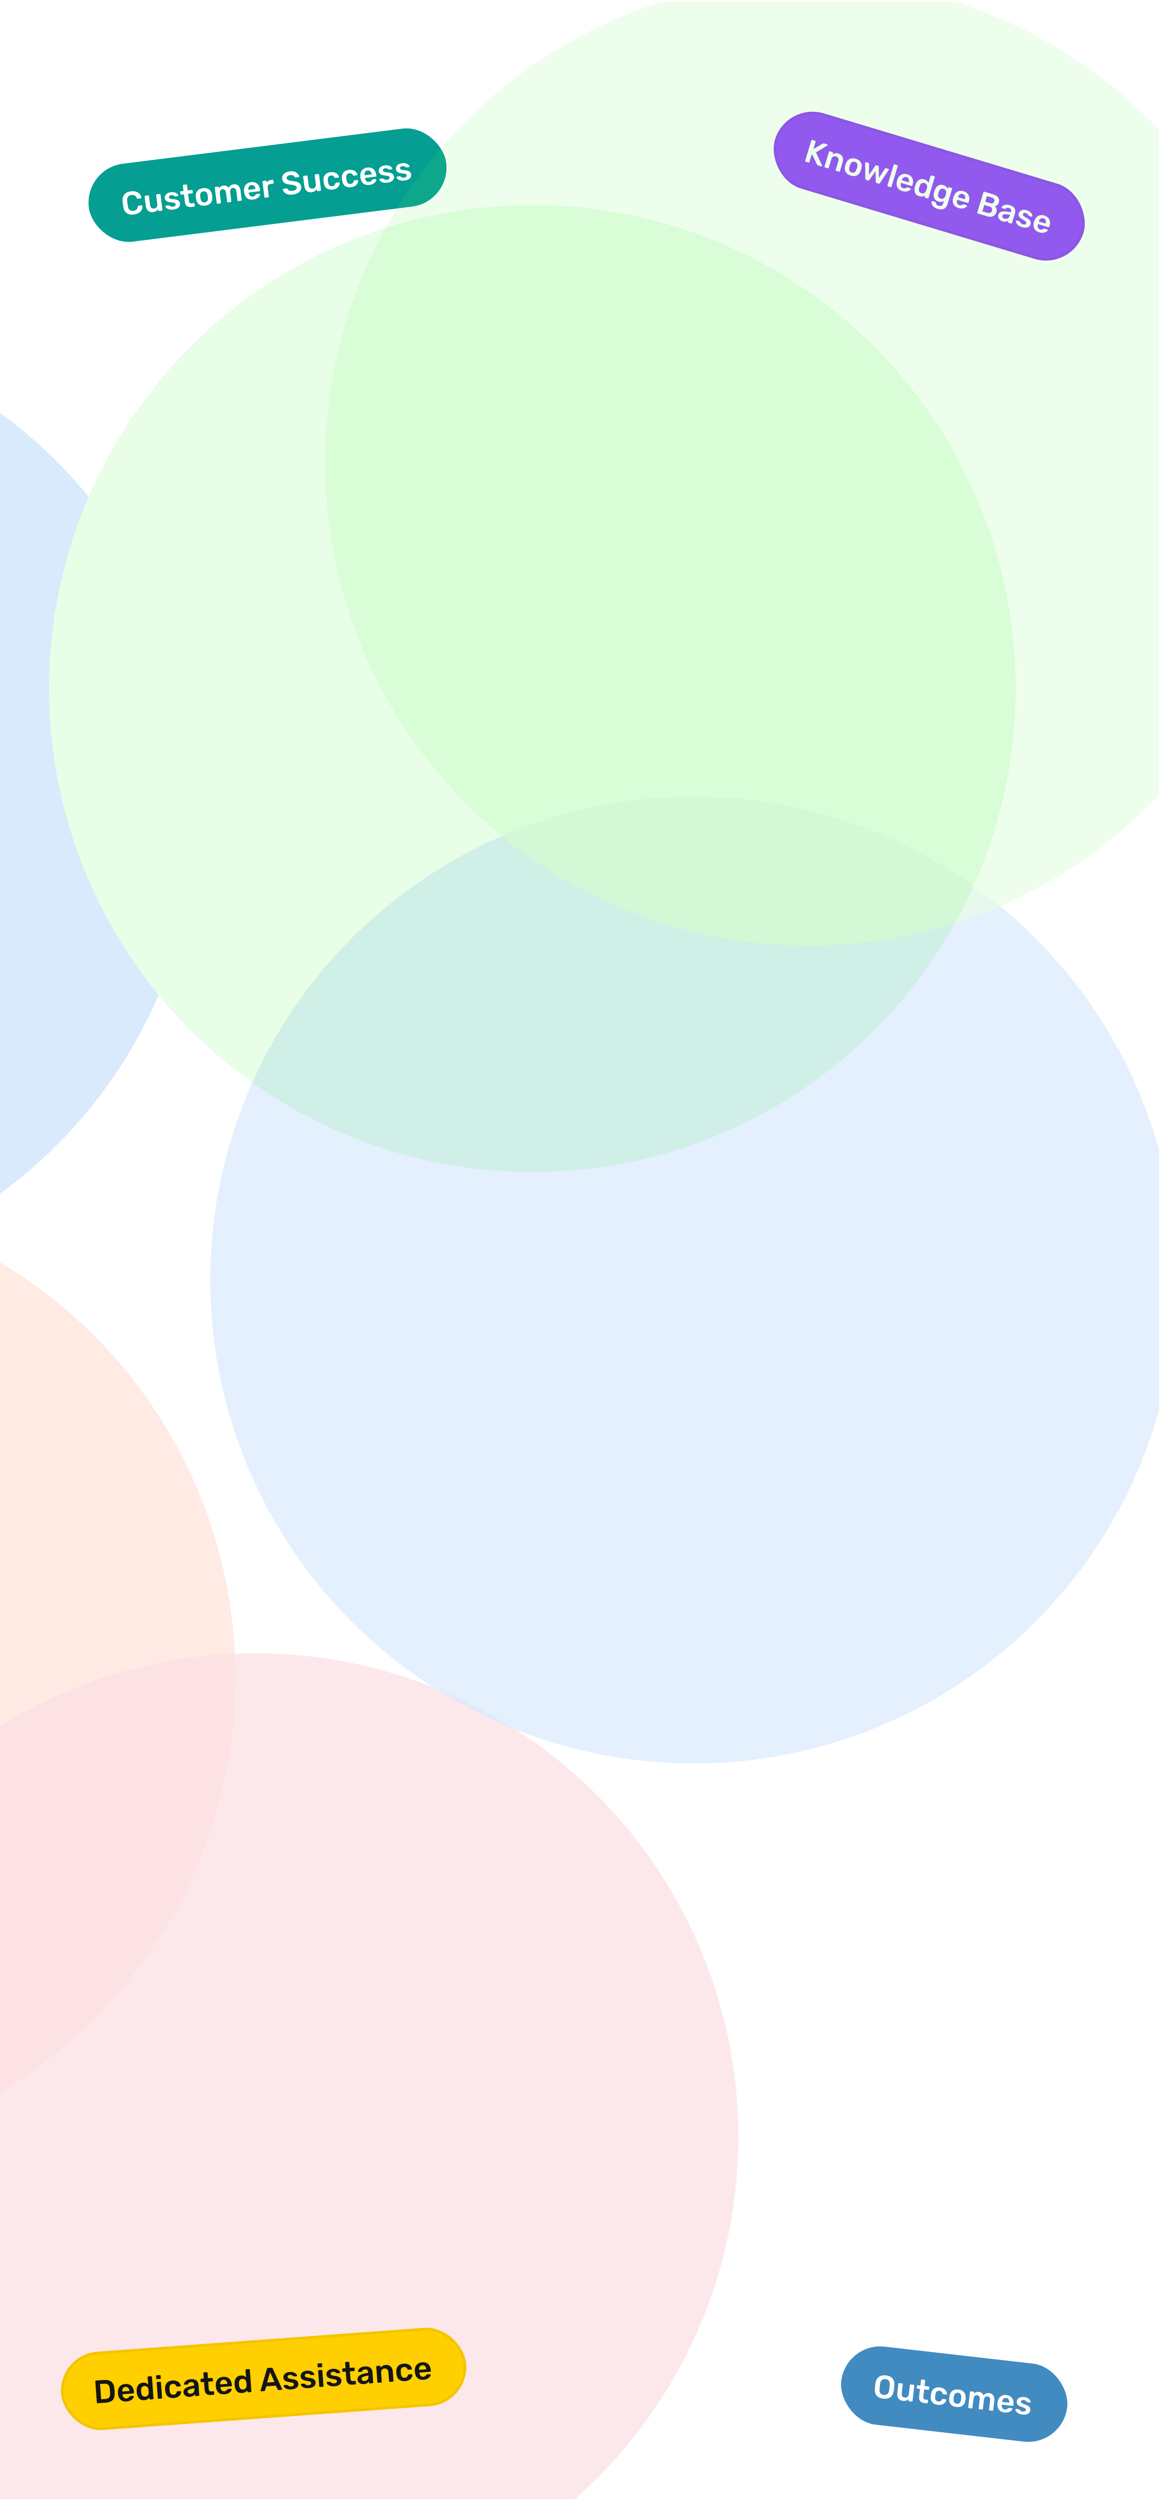 <svg width="428" height="923" viewBox="0 0 428 923" fill="none" xmlns="http://www.w3.org/2000/svg">
<g clip-path="url(#clip0_29_62)">
<rect width="428" height="922" transform="translate(0 0.685)" fill="white"/>
<rect x="290.359" y="37.685" width="119" height="29" rx="14.5" transform="rotate(16.753 290.359 37.685)" fill="#9747FF"/>
<rect x="290.694" y="38.307" width="118" height="28" rx="14" transform="rotate(16.753 290.694 38.307)" stroke="black" stroke-opacity="0.05"/>
<path d="M297.545 59.69C297.469 59.667 297.412 59.62 297.374 59.55C297.337 59.481 297.329 59.407 297.352 59.331L299.604 51.85C299.63 51.766 299.677 51.705 299.747 51.668C299.817 51.63 299.89 51.623 299.966 51.646L300.978 51.951C301.062 51.976 301.123 52.024 301.16 52.093C301.198 52.163 301.204 52.24 301.178 52.324L300.369 55.013L303.8 53.026C303.842 52.997 303.904 52.969 303.987 52.944C304.08 52.914 304.187 52.917 304.31 52.954L305.448 53.296C305.509 53.315 305.556 53.354 305.588 53.413C305.627 53.476 305.637 53.541 305.616 53.61C305.6 53.664 305.571 53.705 305.529 53.734L301.324 56.253L303.558 61.074C303.582 61.131 303.586 61.187 303.57 61.24C303.549 61.309 303.505 61.358 303.438 61.388C303.378 61.42 303.317 61.427 303.256 61.409L302.073 61.053C301.942 61.013 301.847 60.955 301.787 60.879C301.736 60.797 301.703 60.741 301.687 60.711L299.823 56.829L298.927 59.805C298.904 59.881 298.857 59.938 298.787 59.976C298.718 60.013 298.641 60.02 298.556 59.994L297.545 59.69ZM304.668 61.834C304.591 61.811 304.534 61.764 304.496 61.694C304.459 61.625 304.452 61.551 304.475 61.475L306.107 56.051C306.13 55.975 306.177 55.918 306.247 55.88C306.316 55.843 306.39 55.836 306.466 55.858L307.408 56.142C307.485 56.165 307.542 56.212 307.58 56.281C307.617 56.351 307.624 56.424 307.601 56.501L307.459 56.972C307.732 56.787 308.046 56.66 308.401 56.591C308.766 56.517 309.178 56.55 309.638 56.688C310.105 56.829 310.479 57.058 310.759 57.376C311.041 57.687 311.217 58.061 311.285 58.5C311.362 58.94 311.319 59.429 311.158 59.965L310.186 63.194C310.163 63.271 310.116 63.328 310.046 63.365C309.977 63.403 309.903 63.41 309.827 63.387L308.816 63.082C308.739 63.059 308.682 63.013 308.645 62.943C308.607 62.873 308.6 62.8 308.623 62.724L309.574 59.564C309.708 59.119 309.702 58.737 309.556 58.418C309.417 58.1 309.141 57.879 308.728 57.755C308.329 57.635 307.973 57.666 307.66 57.847C307.346 58.028 307.122 58.341 306.989 58.785L306.038 61.945C306.014 62.022 305.968 62.079 305.898 62.117C305.829 62.154 305.755 62.161 305.679 62.138L304.668 61.834ZM314.171 64.82C313.558 64.635 313.073 64.372 312.716 64.031C312.367 63.692 312.14 63.294 312.036 62.836C311.939 62.381 311.953 61.888 312.08 61.358C312.113 61.218 312.16 61.048 312.22 60.849C312.28 60.65 312.335 60.482 312.384 60.347C312.574 59.827 312.837 59.41 313.175 59.094C313.522 58.772 313.935 58.566 314.413 58.476C314.899 58.389 315.441 58.435 316.038 58.615C316.636 58.794 317.109 59.054 317.458 59.393C317.815 59.734 318.046 60.134 318.15 60.591C318.265 61.044 318.258 61.538 318.129 62.076C318.095 62.217 318.049 62.386 317.989 62.585C317.929 62.785 317.874 62.952 317.825 63.087C317.637 63.599 317.374 64.017 317.034 64.341C316.702 64.667 316.293 64.874 315.807 64.961C315.329 65.051 314.783 65.004 314.171 64.82ZM314.513 63.682C314.919 63.804 315.271 63.772 315.569 63.587C315.87 63.393 316.107 63.051 316.279 62.56C316.322 62.447 316.371 62.299 316.426 62.115C316.481 61.931 316.522 61.781 316.549 61.663C316.674 61.166 316.664 60.754 316.521 60.426C316.377 60.099 316.102 59.874 315.696 59.752C315.29 59.63 314.937 59.666 314.636 59.859C314.336 60.053 314.1 60.391 313.929 60.875C313.887 60.987 313.838 61.136 313.783 61.319C313.728 61.503 313.687 61.654 313.66 61.771C313.533 62.276 313.541 62.692 313.685 63.019C313.831 63.339 314.107 63.56 314.513 63.682ZM319.826 66.397C319.718 66.364 319.646 66.313 319.609 66.244C319.571 66.174 319.546 66.091 319.533 65.995L319.495 60.169C319.499 60.128 319.505 60.093 319.514 60.062C319.535 59.993 319.575 59.943 319.635 59.91C319.705 59.873 319.771 59.863 319.832 59.882L320.682 60.138C320.774 60.166 320.839 60.214 320.876 60.284C320.916 60.346 320.933 60.401 320.927 60.45L320.908 64.592L323.237 61.183C323.269 61.134 323.32 61.09 323.389 61.053C323.461 61.008 323.551 61.001 323.658 61.034L324.233 61.207C324.34 61.239 324.411 61.294 324.446 61.371C324.484 61.441 324.502 61.505 324.501 61.563L324.562 65.692L326.833 62.227C326.854 62.184 326.895 62.146 326.955 62.114C327.025 62.076 327.105 62.071 327.197 62.099L328.048 62.355C328.117 62.376 328.166 62.42 328.196 62.487C328.236 62.55 328.245 62.615 328.224 62.684C328.215 62.715 328.197 62.747 328.17 62.78L324.922 67.618C324.874 67.695 324.811 67.751 324.733 67.786C324.664 67.824 324.575 67.826 324.468 67.794L323.721 67.569C323.614 67.537 323.538 67.485 323.493 67.413C323.447 67.341 323.426 67.259 323.428 67.168L323.326 63.177L321.038 66.448C320.982 66.523 320.916 66.579 320.838 66.614C320.768 66.651 320.676 66.653 320.561 66.618L319.826 66.397ZM327.907 68.829C327.831 68.806 327.774 68.76 327.736 68.69C327.699 68.62 327.691 68.547 327.715 68.471L330.004 60.864C330.027 60.787 330.074 60.73 330.144 60.693C330.213 60.655 330.287 60.648 330.363 60.671L331.317 60.958C331.393 60.981 331.451 61.028 331.488 61.097C331.525 61.167 331.533 61.24 331.51 61.317L329.22 68.924C329.197 69 329.15 69.057 329.081 69.095C329.011 69.132 328.938 69.139 328.861 69.116L327.907 68.829ZM333.2 70.548C332.35 70.292 331.75 69.844 331.399 69.204C331.049 68.564 330.991 67.786 331.225 66.87C331.24 66.791 331.265 66.695 331.3 66.58C331.336 66.457 331.369 66.362 331.397 66.296C331.601 65.731 331.881 65.272 332.238 64.92C332.602 64.57 333.025 64.346 333.505 64.249C333.988 64.143 334.509 64.175 335.068 64.343C335.689 64.53 336.17 64.817 336.513 65.204C336.859 65.584 337.069 66.036 337.145 66.56C337.224 67.076 337.173 67.633 336.993 68.231L336.921 68.472C336.897 68.549 336.851 68.606 336.781 68.643C336.712 68.681 336.635 68.687 336.55 68.662L332.735 67.513C332.735 67.513 332.732 67.525 332.725 67.548C332.718 67.571 332.712 67.59 332.708 67.605C332.635 67.876 332.609 68.139 332.632 68.397C332.665 68.649 332.752 68.872 332.895 69.065C333.045 69.26 333.25 69.397 333.511 69.476C333.725 69.54 333.914 69.564 334.078 69.546C334.245 69.521 334.386 69.481 334.504 69.424C334.621 69.367 334.707 69.318 334.761 69.276C334.858 69.205 334.928 69.167 334.971 69.163C335.023 69.154 335.092 69.162 335.176 69.188L336.164 69.485C336.241 69.508 336.295 69.55 336.328 69.61C336.367 69.672 336.373 69.736 336.345 69.803C336.3 69.923 336.19 70.053 336.014 70.192C335.846 70.334 335.626 70.455 335.353 70.557C335.08 70.659 334.758 70.716 334.386 70.73C334.025 70.738 333.629 70.677 333.2 70.548ZM333.026 66.548L335.565 67.312L335.576 67.278C335.666 66.979 335.694 66.704 335.662 66.452C335.629 66.199 335.536 65.979 335.384 65.792C335.232 65.604 335.022 65.469 334.753 65.389C334.485 65.308 334.236 65.304 334.005 65.376C333.774 65.449 333.576 65.581 333.409 65.774C333.251 65.968 333.126 66.215 333.036 66.513L333.026 66.548ZM339.476 72.437C339.078 72.317 338.745 72.146 338.478 71.924C338.22 71.696 338.029 71.429 337.904 71.124C337.778 70.819 337.712 70.486 337.703 70.124C337.698 69.755 337.747 69.368 337.852 68.966C337.886 68.825 337.919 68.702 337.951 68.594C337.985 68.48 338.027 68.354 338.076 68.219C338.207 67.84 338.372 67.501 338.571 67.202C338.777 66.905 339.017 66.664 339.29 66.478C339.573 66.288 339.884 66.169 340.224 66.121C340.572 66.075 340.945 66.112 341.344 66.232C341.757 66.357 342.084 66.534 342.324 66.765C342.573 66.991 342.76 67.243 342.885 67.523L343.653 64.972C343.676 64.896 343.719 64.838 343.781 64.798C343.85 64.76 343.927 64.754 344.012 64.779L344.988 65.073C345.065 65.097 345.122 65.143 345.16 65.213C345.197 65.282 345.204 65.356 345.181 65.432L342.891 73.039C342.868 73.116 342.822 73.173 342.752 73.21C342.682 73.248 342.609 73.255 342.533 73.232L341.625 72.959C341.541 72.933 341.48 72.886 341.442 72.816C341.412 72.749 341.409 72.676 341.432 72.6L341.56 72.175C341.297 72.355 340.993 72.476 340.648 72.539C340.311 72.605 339.92 72.571 339.476 72.437ZM340.271 71.336C340.593 71.432 340.871 71.437 341.107 71.349C341.342 71.261 341.539 71.12 341.698 70.925C341.859 70.723 341.979 70.505 342.058 70.269C342.108 70.134 342.155 69.99 342.201 69.836C342.25 69.675 342.291 69.525 342.325 69.385C342.386 69.153 342.398 68.918 342.361 68.681C342.326 68.437 342.233 68.217 342.083 68.021C341.933 67.826 341.705 67.682 341.399 67.59C341.077 67.493 340.799 67.488 340.563 67.576C340.338 67.659 340.148 67.802 339.995 68.007C339.842 68.211 339.716 68.449 339.617 68.72C339.541 68.948 339.471 69.177 339.41 69.409C339.342 69.69 339.316 69.958 339.331 70.213C339.346 70.468 339.424 70.696 339.564 70.897C339.714 71.093 339.949 71.239 340.271 71.336ZM346.279 77.117C345.72 76.948 345.282 76.737 344.966 76.483C344.65 76.229 344.419 75.968 344.275 75.699C344.13 75.43 344.043 75.178 344.013 74.943C343.989 74.719 343.99 74.548 344.017 74.431C344.033 74.352 344.077 74.29 344.149 74.245C344.226 74.21 344.303 74.203 344.38 74.227L345.379 74.527C345.456 74.55 345.513 74.584 345.549 74.629C345.584 74.681 345.602 74.757 345.605 74.859C345.621 74.972 345.65 75.098 345.692 75.236C345.734 75.374 345.821 75.504 345.951 75.627C346.086 75.76 346.292 75.867 346.568 75.95C346.859 76.038 347.117 76.07 347.341 76.045C347.566 76.021 347.758 75.924 347.917 75.755C348.084 75.588 348.221 75.329 348.327 74.976L348.562 74.195C348.312 74.362 348.02 74.47 347.687 74.52C347.362 74.573 346.989 74.536 346.568 74.409C346.154 74.284 345.818 74.112 345.558 73.892C345.301 73.664 345.108 73.401 344.981 73.104C344.855 72.799 344.789 72.466 344.78 72.104C344.78 71.745 344.832 71.363 344.937 70.96C344.991 70.751 345.054 70.544 345.124 70.34C345.254 69.962 345.419 69.623 345.618 69.323C345.816 69.024 346.052 68.781 346.325 68.596C346.608 68.406 346.92 68.287 347.26 68.239C347.6 68.191 347.977 68.229 348.391 68.353C348.827 68.485 349.17 68.68 349.418 68.938C349.668 69.189 349.852 69.466 349.97 69.769L350.108 69.309C350.134 69.225 350.181 69.164 350.251 69.126C350.321 69.089 350.394 69.082 350.47 69.105L351.401 69.385C351.478 69.408 351.535 69.454 351.572 69.524C351.61 69.594 351.616 69.671 351.591 69.755L349.935 75.297C349.769 75.849 349.522 76.293 349.196 76.629C348.869 76.965 348.463 77.177 347.977 77.264C347.496 77.362 346.93 77.313 346.279 77.117ZM347.36 73.319C347.674 73.413 347.947 73.421 348.18 73.34C348.413 73.26 348.609 73.123 348.768 72.928C348.927 72.734 349.049 72.524 349.133 72.299C349.171 72.202 349.213 72.076 349.259 71.923C349.305 71.77 349.338 71.646 349.358 71.552C349.414 71.31 349.428 71.068 349.401 70.826C349.376 70.576 349.289 70.353 349.139 70.157C348.991 69.954 348.76 69.805 348.446 69.711C348.132 69.616 347.857 69.613 347.622 69.701C347.389 69.781 347.195 69.924 347.042 70.128C346.896 70.335 346.774 70.574 346.676 70.845C346.605 71.024 346.549 71.212 346.506 71.408C346.441 71.681 346.411 71.947 346.416 72.208C346.431 72.463 346.514 72.688 346.664 72.884C346.814 73.079 347.046 73.224 347.36 73.319ZM353.96 76.797C353.11 76.541 352.509 76.093 352.159 75.453C351.809 74.813 351.75 74.035 351.984 73.119C351.999 73.04 352.024 72.944 352.059 72.829C352.096 72.706 352.129 72.612 352.157 72.545C352.361 71.98 352.641 71.521 352.997 71.169C353.362 70.819 353.784 70.595 354.265 70.498C354.747 70.392 355.268 70.424 355.828 70.592C356.448 70.779 356.93 71.066 357.273 71.453C357.618 71.833 357.829 72.285 357.905 72.809C357.983 73.325 357.933 73.882 357.753 74.48L357.68 74.721C357.657 74.798 357.611 74.855 357.541 74.892C357.471 74.93 357.394 74.936 357.31 74.911L353.495 73.762C353.495 73.762 353.491 73.774 353.485 73.797C353.478 73.82 353.472 73.839 353.467 73.854C353.394 74.125 353.369 74.388 353.392 74.646C353.424 74.898 353.512 75.121 353.654 75.314C353.804 75.51 354.01 75.647 354.27 75.725C354.485 75.79 354.674 75.813 354.838 75.796C355.004 75.77 355.146 75.73 355.263 75.673C355.38 75.616 355.466 75.567 355.521 75.525C355.617 75.454 355.687 75.416 355.73 75.412C355.783 75.403 355.852 75.412 355.936 75.437L356.924 75.734C357.001 75.757 357.055 75.799 357.087 75.859C357.127 75.921 357.133 75.985 357.104 76.052C357.06 76.172 356.95 76.302 356.774 76.441C356.606 76.583 356.386 76.704 356.113 76.806C355.84 76.908 355.518 76.965 355.146 76.979C354.784 76.987 354.389 76.926 353.96 76.797ZM353.785 72.797L356.325 73.561L356.335 73.527C356.425 73.228 356.454 72.953 356.421 72.701C356.388 72.448 356.296 72.228 356.144 72.041C355.991 71.853 355.781 71.719 355.513 71.638C355.245 71.557 354.995 71.553 354.765 71.626C354.534 71.698 354.335 71.831 354.169 72.023C354.01 72.217 353.886 72.464 353.796 72.763L353.785 72.797ZM361.092 78.819C361.015 78.796 360.958 78.749 360.921 78.679C360.883 78.61 360.876 78.536 360.899 78.46L363.151 70.979C363.176 70.895 363.224 70.834 363.294 70.797C363.363 70.759 363.436 70.752 363.513 70.775L366.845 71.778C367.466 71.965 367.943 72.213 368.276 72.522C368.611 72.823 368.821 73.167 368.906 73.551C368.998 73.938 368.979 74.35 368.847 74.787C368.759 75.078 368.629 75.319 368.454 75.508C368.29 75.693 368.111 75.831 367.916 75.923C367.729 76.017 367.551 76.08 367.383 76.113C367.64 76.341 367.835 76.65 367.968 77.041C368.101 77.432 368.101 77.85 367.967 78.294C367.828 78.754 367.602 79.132 367.286 79.43C366.971 79.728 366.58 79.919 366.111 80.004C365.645 80.081 365.114 80.029 364.516 79.849L361.092 78.819ZM362.78 77.998L364.699 78.576C365.113 78.701 365.46 78.684 365.741 78.526C366.025 78.361 366.215 78.118 366.312 77.796C366.414 77.459 366.387 77.146 366.231 76.857C366.084 76.57 365.807 76.366 365.401 76.243L363.482 75.666L362.78 77.998ZM363.842 74.471L365.646 75.014C366.052 75.136 366.383 75.131 366.64 75C366.907 74.863 367.088 74.637 367.182 74.323C367.279 74.002 367.25 73.722 367.097 73.483C366.953 73.239 366.678 73.056 366.272 72.934L364.468 72.391L363.842 74.471ZM370.256 81.703C369.858 81.583 369.521 81.398 369.245 81.148C368.972 80.89 368.779 80.602 368.665 80.284C368.562 79.96 368.56 79.634 368.66 79.305C368.821 78.768 369.163 78.408 369.687 78.223C370.22 78.032 370.86 77.991 371.604 78.098L373.248 78.342L373.32 78.101C373.417 77.779 373.412 77.506 373.304 77.281C373.196 77.057 372.947 76.886 372.556 76.768C372.28 76.685 372.037 76.674 371.826 76.736C371.625 76.793 371.455 76.9 371.316 77.059C371.224 77.14 371.121 77.163 371.006 77.129L370.099 76.855C370.014 76.83 369.956 76.787 369.924 76.728C369.899 76.67 369.899 76.603 369.922 76.526C369.966 76.406 370.061 76.272 370.206 76.123C370.351 75.975 370.547 75.85 370.795 75.749C371.045 75.641 371.344 75.576 371.693 75.556C372.041 75.535 372.438 75.592 372.882 75.726C373.365 75.871 373.752 76.055 374.045 76.276C374.347 76.493 374.568 76.731 374.707 76.99C374.847 77.249 374.922 77.526 374.933 77.822C374.944 78.118 374.905 78.415 374.815 78.714L373.729 82.322C373.706 82.398 373.659 82.456 373.59 82.493C373.52 82.531 373.447 82.538 373.37 82.515L372.439 82.234C372.355 82.209 372.294 82.162 372.257 82.092C372.227 82.024 372.224 81.952 372.247 81.876L372.382 81.428C372.238 81.543 372.063 81.641 371.855 81.72C371.649 81.792 371.411 81.833 371.141 81.844C370.88 81.849 370.585 81.802 370.256 81.703ZM370.975 80.729C371.243 80.809 371.502 80.824 371.751 80.774C372.008 80.726 372.233 80.602 372.427 80.401C372.631 80.195 372.789 79.908 372.899 79.541L372.972 79.299L371.768 79.137C371.295 79.07 370.924 79.08 370.656 79.166C370.388 79.253 370.22 79.407 370.153 79.629C370.103 79.797 370.109 79.958 370.171 80.111C370.244 80.258 370.352 80.386 370.494 80.496C370.639 80.598 370.799 80.675 370.975 80.729ZM377.349 83.838C376.89 83.699 376.511 83.527 376.214 83.321C375.925 83.117 375.701 82.903 375.542 82.68C375.384 82.457 375.279 82.25 375.228 82.059C375.177 81.868 375.163 81.718 375.188 81.608C375.206 81.522 375.248 81.463 375.316 81.434C375.393 81.398 375.466 81.391 375.535 81.412L376.443 81.685C376.474 81.694 376.499 81.706 376.52 81.721C376.541 81.736 376.565 81.768 376.591 81.817C376.666 81.932 376.742 82.051 376.822 82.175C376.909 82.302 377.019 82.422 377.152 82.538C377.286 82.645 377.469 82.733 377.698 82.802C377.997 82.892 378.263 82.91 378.497 82.855C378.741 82.795 378.896 82.653 378.963 82.431C379.011 82.27 379.005 82.126 378.943 81.999C378.888 81.874 378.754 81.738 378.54 81.59C378.328 81.434 378.017 81.244 377.608 81.021C377.209 80.792 376.891 80.558 376.654 80.32C376.416 80.081 376.263 79.826 376.195 79.555C376.126 79.284 376.138 78.995 376.23 78.689C376.32 78.39 376.493 78.133 376.75 77.918C377.017 77.697 377.353 77.552 377.759 77.482C378.172 77.414 378.642 77.46 379.171 77.619C379.585 77.743 379.929 77.906 380.203 78.105C380.479 78.297 380.694 78.499 380.847 78.712C381.008 78.928 381.117 79.132 381.176 79.325C381.237 79.511 381.254 79.662 381.228 79.779C381.21 79.866 381.166 79.928 381.096 79.966C381.029 79.995 380.961 80 380.892 79.979L380.041 79.723C380.003 79.712 379.971 79.694 379.945 79.669C379.919 79.644 379.894 79.616 379.87 79.584C379.809 79.482 379.741 79.374 379.667 79.26C379.593 79.145 379.492 79.036 379.365 78.931C379.248 78.82 379.075 78.73 378.845 78.661C378.554 78.573 378.312 78.572 378.119 78.656C377.929 78.732 377.806 78.866 377.748 79.058C377.709 79.188 377.709 79.313 377.748 79.434C377.796 79.549 377.919 79.682 378.116 79.833C378.313 79.984 378.623 80.174 379.048 80.401C379.533 80.648 379.898 80.908 380.141 81.182C380.395 81.45 380.547 81.722 380.598 81.996C380.659 82.265 380.647 82.541 380.561 82.825C380.458 83.169 380.261 83.448 379.971 83.662C379.689 83.878 379.324 84.006 378.878 84.047C378.441 84.083 377.931 84.013 377.349 83.838ZM383.775 85.772C382.925 85.516 382.324 85.068 381.974 84.428C381.624 83.788 381.565 83.01 381.799 82.094C381.815 82.016 381.84 81.919 381.874 81.804C381.911 81.681 381.944 81.587 381.972 81.52C382.176 80.955 382.456 80.496 382.813 80.144C383.177 79.794 383.599 79.57 384.08 79.472C384.563 79.367 385.084 79.399 385.643 79.567C386.263 79.754 386.745 80.041 387.088 80.428C387.433 80.808 387.644 81.26 387.72 81.784C387.798 82.3 387.748 82.858 387.568 83.455L387.495 83.696C387.472 83.773 387.426 83.83 387.356 83.867C387.286 83.905 387.209 83.911 387.125 83.886L383.31 82.737C383.31 82.737 383.307 82.749 383.3 82.772C383.293 82.795 383.287 82.814 383.282 82.829C383.209 83.1 383.184 83.364 383.207 83.621C383.24 83.873 383.327 84.096 383.47 84.289C383.62 84.485 383.825 84.622 384.085 84.7C384.3 84.764 384.489 84.788 384.653 84.771C384.819 84.746 384.961 84.705 385.078 84.648C385.196 84.591 385.282 84.542 385.336 84.5C385.433 84.429 385.502 84.391 385.545 84.388C385.598 84.378 385.667 84.386 385.751 84.412L386.739 84.709C386.816 84.732 386.87 84.774 386.902 84.834C386.942 84.896 386.948 84.96 386.919 85.027C386.875 85.147 386.765 85.277 386.589 85.416C386.421 85.558 386.201 85.679 385.928 85.781C385.655 85.883 385.333 85.94 384.961 85.954C384.599 85.962 384.204 85.901 383.775 85.772ZM383.601 81.772L386.14 82.536L386.15 82.502C386.24 82.203 386.269 81.928 386.236 81.676C386.204 81.424 386.111 81.204 385.959 81.016C385.806 80.828 385.596 80.694 385.328 80.613C385.06 80.532 384.811 80.528 384.58 80.601C384.349 80.673 384.151 80.805 383.984 80.998C383.825 81.192 383.701 81.439 383.611 81.737L383.601 81.772Z" fill="white"/>
<rect x="31" y="62.246" width="133" height="29" rx="14.5" transform="rotate(-7.153 31 62.246)" fill="#059E93"/>
<path d="M49.431 79.203C48.693 79.296 48.05 79.247 47.502 79.058C46.961 78.86 46.526 78.54 46.196 78.097C45.865 77.647 45.642 77.086 45.526 76.416C45.477 76.091 45.429 75.742 45.382 75.369C45.335 74.996 45.294 74.638 45.26 74.296C45.208 73.626 45.286 73.031 45.495 72.513C45.712 71.994 46.059 71.576 46.535 71.258C47.018 70.931 47.625 70.722 48.355 70.63C48.895 70.562 49.388 70.573 49.835 70.662C50.281 70.751 50.671 70.904 51.005 71.12C51.337 71.328 51.608 71.589 51.816 71.901C52.025 72.214 52.157 72.564 52.214 72.952C52.231 73.022 52.215 73.085 52.165 73.139C52.124 73.193 52.067 73.224 51.996 73.233L50.864 73.375C50.777 73.386 50.703 73.375 50.643 73.343C50.581 73.302 50.532 73.231 50.495 73.131C50.303 72.623 50.039 72.293 49.706 72.142C49.372 71.99 48.975 71.943 48.515 72.001C47.983 72.068 47.578 72.272 47.298 72.613C47.017 72.947 46.908 73.456 46.97 74.142C47.028 74.796 47.111 75.463 47.221 76.142C47.33 76.822 47.563 77.293 47.918 77.555C48.272 77.808 48.715 77.902 49.247 77.835C49.708 77.777 50.081 77.634 50.366 77.404C50.651 77.167 50.825 76.783 50.887 76.251C50.897 76.137 50.927 76.056 50.977 76.01C51.028 75.963 51.097 75.934 51.184 75.923L52.315 75.781C52.387 75.772 52.449 75.788 52.503 75.83C52.565 75.871 52.596 75.927 52.597 76C52.638 76.39 52.596 76.762 52.471 77.116C52.346 77.471 52.149 77.794 51.879 78.085C51.608 78.369 51.267 78.61 50.857 78.806C50.446 79.003 49.971 79.135 49.431 79.203ZM56.511 78.314C56.026 78.375 55.592 78.321 55.208 78.151C54.831 77.973 54.522 77.697 54.282 77.324C54.041 76.943 53.886 76.479 53.817 75.931L53.397 72.586C53.387 72.506 53.406 72.435 53.455 72.373C53.504 72.31 53.568 72.274 53.647 72.264L54.695 72.132C54.782 72.121 54.853 72.141 54.908 72.19C54.97 72.239 55.006 72.303 55.016 72.382L55.427 75.657C55.551 76.641 56.045 77.079 56.91 76.97C57.323 76.918 57.632 76.747 57.837 76.455C58.051 76.162 58.128 75.785 58.071 75.325L57.66 72.051C57.65 71.971 57.669 71.9 57.718 71.838C57.766 71.775 57.83 71.739 57.91 71.729L58.957 71.597C59.037 71.588 59.108 71.607 59.17 71.656C59.233 71.704 59.269 71.768 59.279 71.847L59.984 77.467C59.994 77.547 59.975 77.618 59.926 77.68C59.878 77.743 59.814 77.779 59.734 77.789L58.77 77.91C58.682 77.921 58.608 77.902 58.545 77.854C58.49 77.804 58.458 77.74 58.448 77.66L58.387 77.172C58.208 77.477 57.969 77.728 57.671 77.927C57.374 78.126 56.987 78.255 56.511 78.314ZM63.953 77.38C63.477 77.44 63.061 77.436 62.706 77.368C62.359 77.298 62.067 77.194 61.832 77.054C61.597 76.914 61.417 76.767 61.293 76.614C61.169 76.46 61.096 76.328 61.074 76.218C61.055 76.132 61.071 76.061 61.12 76.007C61.177 75.943 61.241 75.907 61.312 75.898L62.253 75.78C62.285 75.776 62.313 75.776 62.338 75.781C62.362 75.786 62.397 75.806 62.442 75.841C62.556 75.915 62.675 75.993 62.798 76.074C62.929 76.154 63.078 76.22 63.246 76.272C63.413 76.316 63.615 76.322 63.853 76.293C64.163 76.254 64.413 76.162 64.605 76.017C64.803 75.863 64.888 75.671 64.859 75.441C64.838 75.274 64.773 75.145 64.665 75.054C64.565 74.962 64.387 74.891 64.131 74.843C63.874 74.786 63.513 74.739 63.049 74.7C62.591 74.653 62.206 74.568 61.892 74.446C61.578 74.324 61.335 74.153 61.162 73.933C60.99 73.713 60.883 73.444 60.843 73.127C60.805 72.817 60.859 72.512 61.007 72.211C61.161 71.901 61.41 71.632 61.752 71.404C62.102 71.175 62.551 71.026 63.099 70.957C63.528 70.903 63.907 70.912 64.239 70.983C64.569 71.046 64.848 71.144 65.074 71.277C65.308 71.409 65.492 71.552 65.624 71.704C65.755 71.849 65.832 71.981 65.855 72.099C65.873 72.185 65.859 72.259 65.81 72.322C65.76 72.376 65.7 72.408 65.628 72.417L64.747 72.528C64.708 72.533 64.671 72.529 64.637 72.517C64.603 72.506 64.569 72.49 64.534 72.47C64.437 72.401 64.331 72.33 64.217 72.256C64.103 72.181 63.967 72.122 63.808 72.077C63.656 72.024 63.461 72.012 63.223 72.042C62.921 72.08 62.7 72.176 62.558 72.331C62.415 72.478 62.356 72.65 62.381 72.849C62.398 72.984 62.449 73.099 62.533 73.193C62.624 73.278 62.79 73.35 63.032 73.408C63.273 73.467 63.633 73.514 64.114 73.551C64.657 73.579 65.096 73.669 65.43 73.821C65.77 73.964 66.019 74.15 66.177 74.38C66.342 74.601 66.443 74.859 66.48 75.153C66.524 75.51 66.458 75.845 66.279 76.157C66.109 76.469 65.828 76.734 65.436 76.953C65.051 77.162 64.557 77.305 63.953 77.38ZM70.705 76.412C70.228 76.472 69.817 76.439 69.471 76.313C69.124 76.187 68.851 75.972 68.652 75.666C68.451 75.353 68.32 74.95 68.258 74.458L67.919 71.755L66.978 71.873C66.899 71.883 66.828 71.864 66.766 71.815C66.703 71.766 66.667 71.702 66.657 71.623L66.57 70.932C66.56 70.853 66.579 70.782 66.628 70.719C66.677 70.657 66.741 70.621 66.82 70.611L67.761 70.493L67.513 68.516C67.503 68.437 67.518 68.366 67.559 68.305C67.607 68.242 67.675 68.206 67.763 68.195L68.727 68.074C68.806 68.064 68.877 68.083 68.94 68.132C69.002 68.18 69.039 68.244 69.049 68.323L69.297 70.3L70.785 70.113C70.864 70.103 70.935 70.123 70.998 70.171C71.06 70.22 71.097 70.284 71.106 70.363L71.193 71.054C71.203 71.133 71.184 71.204 71.135 71.267C71.087 71.329 71.023 71.365 70.943 71.375L69.455 71.562L69.779 74.146C69.82 74.471 69.907 74.718 70.041 74.887C70.183 75.055 70.397 75.12 70.683 75.085L71.505 74.981C71.584 74.972 71.655 74.991 71.718 75.039C71.78 75.088 71.816 75.152 71.826 75.231L71.919 75.97C71.929 76.049 71.91 76.12 71.861 76.182C71.812 76.245 71.748 76.281 71.669 76.291L70.705 76.412ZM75.764 75.898C75.129 75.978 74.58 75.934 74.115 75.766C73.659 75.598 73.29 75.326 73.009 74.95C72.736 74.573 72.55 74.117 72.45 73.581C72.424 73.439 72.398 73.265 72.373 73.058C72.347 72.852 72.329 72.677 72.319 72.533C72.282 71.981 72.353 71.493 72.534 71.067C72.721 70.632 73.015 70.277 73.416 70.001C73.825 69.724 74.338 69.546 74.958 69.469C75.577 69.391 76.115 69.436 76.571 69.605C77.036 69.772 77.408 70.044 77.689 70.42C77.977 70.787 78.171 71.242 78.272 71.786C78.298 71.928 78.324 72.102 78.35 72.308C78.376 72.515 78.394 72.69 78.403 72.834C78.439 73.377 78.368 73.866 78.188 74.3C78.017 74.733 77.727 75.088 77.318 75.365C76.917 75.641 76.4 75.819 75.764 75.898ZM75.617 74.719C76.037 74.667 76.346 74.495 76.544 74.204C76.74 73.905 76.818 73.496 76.777 72.977C76.77 72.857 76.754 72.702 76.73 72.511C76.706 72.321 76.683 72.167 76.66 72.049C76.573 71.544 76.397 71.171 76.133 70.93C75.869 70.689 75.526 70.594 75.106 70.647C74.685 70.7 74.376 70.876 74.18 71.175C73.984 71.474 73.906 71.878 73.945 72.389C73.953 72.509 73.968 72.665 73.992 72.855C74.016 73.046 74.039 73.2 74.062 73.318C74.151 73.831 74.327 74.208 74.591 74.449C74.854 74.682 75.196 74.772 75.617 74.719ZM80.343 75.203C80.264 75.213 80.193 75.193 80.13 75.145C80.068 75.096 80.031 75.032 80.022 74.953L79.316 69.333C79.306 69.253 79.326 69.183 79.374 69.12C79.423 69.057 79.487 69.021 79.566 69.011L80.495 68.895C80.574 68.885 80.645 68.904 80.708 68.953C80.77 69.001 80.806 69.065 80.816 69.144L80.867 69.549C81.006 69.306 81.205 69.092 81.464 68.906C81.73 68.711 82.056 68.586 82.445 68.529C83.347 68.4 84.023 68.674 84.471 69.351C84.613 69.011 84.843 68.724 85.161 68.49C85.485 68.248 85.858 68.101 86.278 68.048C86.691 67.996 87.076 68.044 87.433 68.193C87.799 68.341 88.101 68.597 88.34 68.962C88.587 69.318 88.746 69.79 88.82 70.377L89.249 73.795C89.259 73.874 89.24 73.945 89.191 74.007C89.143 74.07 89.079 74.106 88.999 74.116L88.023 74.239C87.944 74.249 87.873 74.23 87.81 74.181C87.748 74.132 87.711 74.068 87.701 73.989L87.284 70.667C87.24 70.31 87.153 70.034 87.023 69.841C86.893 69.64 86.736 69.506 86.55 69.441C86.364 69.376 86.164 69.356 85.95 69.383C85.775 69.405 85.606 69.471 85.443 69.58C85.279 69.689 85.155 69.858 85.071 70.086C84.986 70.306 84.965 70.595 85.01 70.952L85.427 74.274C85.437 74.354 85.418 74.425 85.369 74.487C85.321 74.55 85.257 74.586 85.177 74.596L84.201 74.719C84.114 74.729 84.039 74.711 83.976 74.662C83.921 74.612 83.889 74.548 83.879 74.469L83.462 71.147C83.418 70.789 83.327 70.515 83.19 70.322C83.052 70.122 82.89 69.989 82.704 69.924C82.519 69.858 82.326 69.838 82.128 69.863C81.945 69.886 81.773 69.956 81.61 70.073C81.447 70.182 81.322 70.347 81.237 70.567C81.152 70.788 81.131 71.076 81.176 71.433L81.593 74.755C81.603 74.835 81.584 74.906 81.535 74.968C81.487 75.031 81.423 75.067 81.343 75.077L80.343 75.203ZM93.483 73.674C92.602 73.785 91.872 73.619 91.292 73.175C90.712 72.732 90.344 72.045 90.187 71.113C90.169 71.035 90.152 70.936 90.137 70.817C90.121 70.69 90.113 70.59 90.112 70.518C90.069 69.918 90.139 69.385 90.323 68.919C90.514 68.452 90.809 68.076 91.209 67.792C91.608 67.5 92.097 67.318 92.676 67.245C93.319 67.164 93.876 67.231 94.346 67.447C94.816 67.654 95.192 67.981 95.474 68.43C95.755 68.87 95.934 69.4 96.012 70.019L96.043 70.269C96.053 70.349 96.034 70.42 95.985 70.482C95.937 70.545 95.869 70.581 95.781 70.592L91.828 71.088C91.828 71.088 91.83 71.1 91.833 71.124C91.836 71.148 91.838 71.168 91.84 71.184C91.883 71.46 91.967 71.712 92.092 71.938C92.224 72.155 92.394 72.323 92.603 72.442C92.819 72.561 93.062 72.603 93.332 72.569C93.555 72.541 93.737 72.486 93.88 72.403C94.022 72.313 94.135 72.218 94.219 72.119C94.303 72.019 94.362 71.94 94.395 71.879C94.454 71.775 94.503 71.712 94.54 71.691C94.585 71.662 94.651 71.641 94.738 71.63L95.762 71.502C95.842 71.492 95.908 71.508 95.962 71.549C96.023 71.59 96.055 71.647 96.056 71.719C96.064 71.847 96.016 72.01 95.912 72.209C95.816 72.406 95.663 72.607 95.455 72.81C95.247 73.014 94.975 73.197 94.641 73.36C94.314 73.514 93.928 73.619 93.483 73.674ZM91.703 70.088L94.334 69.758L94.33 69.722C94.291 69.413 94.205 69.149 94.073 68.932C93.941 68.715 93.767 68.551 93.552 68.441C93.337 68.331 93.09 68.294 92.812 68.328C92.534 68.363 92.305 68.461 92.123 68.621C91.942 68.78 91.814 68.982 91.74 69.225C91.673 69.467 91.659 69.743 91.698 70.053L91.703 70.088ZM97.959 72.992C97.879 73.002 97.808 72.983 97.746 72.934C97.683 72.885 97.647 72.821 97.637 72.742L96.933 67.134C96.922 67.047 96.941 66.972 96.99 66.909C97.038 66.847 97.103 66.81 97.182 66.8L98.146 66.679C98.226 66.669 98.297 66.689 98.359 66.737C98.43 66.785 98.47 66.852 98.481 66.94L98.543 67.428C98.693 67.151 98.903 66.927 99.172 66.756C99.449 66.585 99.778 66.475 100.158 66.427L100.647 66.366C100.734 66.355 100.805 66.374 100.86 66.424C100.922 66.472 100.958 66.536 100.968 66.615L101.076 67.473C101.086 67.552 101.067 67.623 101.018 67.686C100.977 67.747 100.913 67.783 100.826 67.794L99.897 67.911C99.516 67.959 99.232 68.103 99.045 68.344C98.865 68.585 98.799 68.891 98.846 69.264L99.257 72.539C99.266 72.618 99.247 72.689 99.199 72.752C99.15 72.814 99.082 72.851 98.995 72.862L97.959 72.992ZM108.154 71.833C107.416 71.926 106.783 71.897 106.256 71.745C105.736 71.584 105.323 71.346 105.018 71.03C104.719 70.704 104.537 70.348 104.472 69.961C104.463 69.89 104.48 69.827 104.521 69.774C104.563 69.72 104.62 69.689 104.691 69.68L105.751 69.547C105.854 69.534 105.932 69.548 105.986 69.59C106.047 69.623 106.101 69.668 106.148 69.727C106.215 69.871 106.325 70.011 106.479 70.145C106.632 70.271 106.829 70.367 107.071 70.433C107.322 70.499 107.625 70.509 107.982 70.464C108.554 70.392 108.967 70.244 109.221 70.018C109.482 69.792 109.593 69.516 109.552 69.191C109.523 68.96 109.425 68.787 109.257 68.671C109.088 68.547 108.838 68.45 108.507 68.379C108.182 68.298 107.754 68.227 107.222 68.165C106.609 68.097 106.087 67.989 105.658 67.841C105.235 67.684 104.901 67.464 104.656 67.181C104.418 66.896 104.27 66.516 104.21 66.039C104.152 65.579 104.224 65.155 104.425 64.767C104.634 64.378 104.956 64.051 105.391 63.787C105.833 63.522 106.376 63.349 107.019 63.268C107.535 63.203 108 63.217 108.415 63.31C108.829 63.396 109.181 63.537 109.472 63.734C109.762 63.924 109.991 64.141 110.158 64.386C110.333 64.622 110.44 64.862 110.479 65.108C110.487 65.171 110.47 65.234 110.43 65.295C110.396 65.348 110.34 65.379 110.26 65.389L109.153 65.528C109.089 65.536 109.024 65.528 108.956 65.504C108.889 65.48 108.83 65.427 108.779 65.345C108.701 65.105 108.519 64.914 108.236 64.772C107.952 64.63 107.603 64.585 107.191 64.637C106.762 64.691 106.427 64.814 106.185 65.005C105.943 65.197 105.843 65.46 105.884 65.793C105.912 66.015 105.999 66.194 106.145 66.329C106.298 66.455 106.524 66.555 106.824 66.63C107.132 66.705 107.532 66.775 108.024 66.843C108.717 66.909 109.291 67.014 109.745 67.159C110.198 67.304 110.543 67.518 110.781 67.803C111.017 68.08 111.165 68.452 111.223 68.921C111.289 69.444 111.203 69.911 110.964 70.32C110.732 70.72 110.374 71.051 109.891 71.313C109.408 71.575 108.829 71.749 108.154 71.833ZM115.055 70.967C114.571 71.028 114.137 70.974 113.753 70.804C113.376 70.626 113.067 70.35 112.827 69.977C112.585 69.596 112.43 69.132 112.362 68.584L111.942 65.238C111.932 65.159 111.951 65.088 112 65.025C112.048 64.963 112.112 64.927 112.192 64.917L113.239 64.785C113.327 64.774 113.398 64.794 113.452 64.843C113.515 64.892 113.551 64.956 113.561 65.035L113.972 68.309C114.095 69.294 114.59 69.732 115.455 69.623C115.868 69.571 116.177 69.399 116.382 69.108C116.595 68.815 116.673 68.438 116.615 67.978L116.204 64.703C116.194 64.624 116.214 64.553 116.262 64.49C116.311 64.428 116.375 64.392 116.454 64.382L117.502 64.25C117.581 64.24 117.652 64.26 117.715 64.308C117.777 64.357 117.814 64.421 117.824 64.5L118.529 70.12C118.539 70.2 118.519 70.27 118.471 70.333C118.422 70.395 118.358 70.432 118.279 70.442L117.315 70.563C117.227 70.574 117.152 70.555 117.09 70.506C117.035 70.457 117.003 70.392 116.993 70.313L116.932 69.825C116.752 70.129 116.514 70.381 116.216 70.58C115.918 70.778 115.532 70.907 115.055 70.967ZM122.831 69.991C122.26 70.063 121.742 70.019 121.279 69.86C120.823 69.699 120.447 69.432 120.15 69.058C119.86 68.675 119.667 68.195 119.571 67.619C119.548 67.501 119.524 67.347 119.5 67.156C119.476 66.958 119.459 66.794 119.451 66.666C119.402 66.084 119.471 65.575 119.659 65.141C119.853 64.697 120.151 64.341 120.553 64.073C120.962 63.804 121.453 63.633 122.025 63.562C122.533 63.498 122.974 63.515 123.349 63.613C123.724 63.711 124.04 63.853 124.298 64.038C124.555 64.224 124.754 64.429 124.895 64.653C125.043 64.868 125.133 65.07 125.164 65.26C125.183 65.346 125.165 65.421 125.108 65.485C125.058 65.539 124.994 65.572 124.915 65.582L123.867 65.713C123.787 65.723 123.721 65.711 123.669 65.677C123.624 65.643 123.577 65.588 123.527 65.514C123.368 65.211 123.182 65.009 122.967 64.907C122.76 64.796 122.505 64.759 122.204 64.797C121.807 64.847 121.505 65.014 121.299 65.298C121.1 65.573 121.026 65.981 121.078 66.523C121.1 66.826 121.135 67.104 121.182 67.356C121.267 67.902 121.44 68.283 121.701 68.501C121.97 68.717 122.303 68.8 122.7 68.75C123.009 68.711 123.251 68.616 123.426 68.465C123.6 68.307 123.726 68.061 123.805 67.728C123.835 67.644 123.867 67.58 123.902 67.535C123.945 67.489 124.006 67.462 124.085 67.451L125.133 67.32C125.212 67.31 125.283 67.329 125.346 67.378C125.415 67.418 125.451 67.482 125.454 67.57C125.464 67.714 125.445 67.882 125.397 68.073C125.355 68.256 125.271 68.452 125.144 68.661C125.024 68.862 124.863 69.055 124.66 69.242C124.457 69.421 124.203 69.577 123.897 69.713C123.599 69.847 123.244 69.939 122.831 69.991ZM129.634 69.138C129.062 69.209 128.545 69.165 128.081 69.006C127.626 68.846 127.249 68.578 126.952 68.204C126.663 67.821 126.469 67.342 126.373 66.765C126.35 66.647 126.326 66.493 126.303 66.302C126.278 66.104 126.261 65.941 126.253 65.813C126.204 65.23 126.274 64.722 126.461 64.287C126.655 63.843 126.953 63.487 127.355 63.219C127.765 62.95 128.255 62.78 128.827 62.708C129.335 62.644 129.776 62.661 130.151 62.76C130.526 62.858 130.843 62.999 131.1 63.185C131.357 63.37 131.556 63.575 131.697 63.799C131.845 64.014 131.935 64.217 131.967 64.406C131.985 64.493 131.967 64.568 131.91 64.631C131.861 64.686 131.796 64.718 131.717 64.728L130.669 64.859C130.589 64.869 130.523 64.858 130.471 64.824C130.426 64.789 130.379 64.735 130.329 64.66C130.17 64.358 129.984 64.155 129.769 64.053C129.562 63.942 129.307 63.906 129.006 63.943C128.609 63.993 128.307 64.16 128.101 64.444C127.902 64.719 127.828 65.127 127.88 65.669C127.902 65.973 127.937 66.251 127.985 66.502C128.069 67.048 128.242 67.43 128.503 67.647C128.772 67.863 129.105 67.946 129.502 67.896C129.812 67.858 130.054 67.763 130.228 67.612C130.402 67.453 130.528 67.207 130.607 66.875C130.637 66.79 130.669 66.726 130.704 66.681C130.747 66.636 130.808 66.608 130.887 66.598L131.935 66.466C132.014 66.456 132.085 66.476 132.148 66.524C132.217 66.564 132.253 66.628 132.256 66.716C132.266 66.86 132.247 67.028 132.199 67.219C132.157 67.402 132.073 67.598 131.946 67.807C131.826 68.008 131.665 68.201 131.462 68.388C131.259 68.567 131.005 68.724 130.699 68.859C130.401 68.993 130.046 69.086 129.634 69.138ZM136.424 68.285C135.543 68.396 134.812 68.23 134.233 67.787C133.653 67.343 133.284 66.656 133.127 65.724C133.109 65.646 133.093 65.547 133.078 65.428C133.062 65.301 133.053 65.201 133.052 65.129C133.009 64.529 133.08 63.997 133.263 63.53C133.454 63.063 133.75 62.687 134.15 62.403C134.548 62.111 135.037 61.929 135.617 61.856C136.26 61.775 136.817 61.843 137.287 62.058C137.756 62.265 138.132 62.593 138.414 63.041C138.695 63.481 138.875 64.011 138.952 64.63L138.984 64.88C138.994 64.96 138.974 65.031 138.926 65.093C138.877 65.156 138.809 65.192 138.722 65.203L134.769 65.7C134.769 65.7 134.77 65.711 134.773 65.735C134.776 65.759 134.779 65.779 134.781 65.795C134.824 66.072 134.908 66.323 135.033 66.549C135.165 66.766 135.335 66.935 135.543 67.054C135.76 67.171 136.003 67.214 136.273 67.18C136.495 67.152 136.678 67.097 136.821 67.014C136.962 66.924 137.075 66.829 137.16 66.73C137.244 66.63 137.303 66.551 137.335 66.49C137.395 66.386 137.443 66.323 137.481 66.302C137.526 66.273 137.592 66.252 137.679 66.241L138.703 66.113C138.782 66.103 138.849 66.119 138.902 66.16C138.964 66.201 138.995 66.257 138.996 66.33C139.004 66.458 138.956 66.621 138.852 66.82C138.756 67.017 138.604 67.218 138.395 67.421C138.187 67.625 137.916 67.808 137.582 67.971C137.254 68.125 136.868 68.23 136.424 68.285ZM134.643 64.699L137.275 64.369L137.27 64.333C137.231 64.024 137.146 63.76 137.014 63.543C136.882 63.326 136.708 63.162 136.493 63.052C136.277 62.942 136.031 62.905 135.753 62.94C135.475 62.974 135.245 63.072 135.064 63.231C134.882 63.391 134.754 63.593 134.68 63.836C134.614 64.078 134.6 64.354 134.639 64.664L134.643 64.699ZM142.974 67.463C142.498 67.523 142.082 67.519 141.727 67.451C141.38 67.381 141.088 67.277 140.853 67.137C140.618 66.997 140.438 66.85 140.314 66.697C140.19 66.543 140.117 66.411 140.095 66.301C140.076 66.215 140.091 66.144 140.141 66.09C140.198 66.026 140.262 65.99 140.333 65.981L141.274 65.863C141.305 65.859 141.334 65.859 141.358 65.864C141.383 65.869 141.418 65.889 141.463 65.924C141.577 65.998 141.695 66.076 141.818 66.157C141.95 66.237 142.099 66.303 142.267 66.355C142.433 66.398 142.636 66.405 142.874 66.376C143.183 66.337 143.434 66.245 143.625 66.1C143.824 65.946 143.909 65.754 143.88 65.524C143.859 65.357 143.794 65.228 143.686 65.137C143.586 65.044 143.408 64.974 143.152 64.926C142.894 64.869 142.534 64.822 142.069 64.783C141.612 64.736 141.226 64.651 140.913 64.529C140.599 64.407 140.356 64.236 140.183 64.016C140.01 63.796 139.904 63.527 139.864 63.21C139.825 62.9 139.88 62.595 140.028 62.294C140.182 61.984 140.431 61.715 140.773 61.487C141.123 61.258 141.572 61.109 142.12 61.04C142.548 60.986 142.928 60.995 143.26 61.066C143.59 61.13 143.869 61.228 144.095 61.36C144.329 61.492 144.512 61.635 144.644 61.787C144.775 61.932 144.852 62.064 144.875 62.182C144.894 62.268 144.879 62.342 144.831 62.405C144.781 62.459 144.721 62.491 144.649 62.5L143.768 62.611C143.728 62.616 143.692 62.612 143.658 62.6C143.624 62.589 143.59 62.573 143.555 62.553C143.458 62.484 143.352 62.413 143.238 62.339C143.124 62.264 142.987 62.205 142.829 62.16C142.677 62.107 142.482 62.095 142.244 62.125C141.942 62.163 141.72 62.259 141.579 62.414C141.436 62.561 141.377 62.734 141.402 62.932C141.419 63.067 141.469 63.181 141.554 63.276C141.645 63.361 141.811 63.433 142.052 63.491C142.294 63.55 142.654 63.597 143.134 63.634C143.678 63.662 144.117 63.752 144.45 63.904C144.791 64.047 145.04 64.233 145.198 64.463C145.363 64.684 145.464 64.942 145.5 65.236C145.545 65.593 145.478 65.928 145.3 66.24C145.129 66.552 144.848 66.817 144.456 67.036C144.071 67.245 143.577 67.388 142.974 67.463ZM149.311 66.668C148.835 66.728 148.419 66.724 148.064 66.655C147.717 66.586 147.425 66.482 147.19 66.342C146.955 66.202 146.775 66.055 146.651 65.901C146.527 65.748 146.454 65.616 146.432 65.506C146.413 65.419 146.428 65.349 146.478 65.294C146.535 65.231 146.599 65.195 146.67 65.186L147.611 65.067C147.642 65.064 147.671 65.064 147.695 65.069C147.72 65.074 147.755 65.094 147.8 65.128C147.914 65.203 148.032 65.281 148.155 65.362C148.287 65.442 148.436 65.508 148.604 65.56C148.77 65.603 148.973 65.61 149.211 65.58C149.52 65.541 149.771 65.449 149.962 65.305C150.161 65.151 150.246 64.959 150.217 64.728C150.196 64.562 150.131 64.433 150.023 64.341C149.923 64.249 149.745 64.179 149.489 64.13C149.231 64.074 148.871 64.026 148.406 63.988C147.949 63.941 147.563 63.856 147.25 63.734C146.936 63.612 146.693 63.441 146.52 63.221C146.347 63.001 146.241 62.732 146.201 62.414C146.162 62.105 146.217 61.8 146.365 61.499C146.519 61.189 146.768 60.92 147.11 60.692C147.46 60.462 147.909 60.313 148.457 60.245C148.885 60.191 149.265 60.2 149.597 60.271C149.927 60.334 150.206 60.432 150.432 60.565C150.666 60.697 150.849 60.839 150.981 60.992C151.112 61.137 151.189 61.268 151.212 61.386C151.231 61.473 151.216 61.547 151.168 61.61C151.118 61.664 151.058 61.696 150.986 61.705L150.105 61.816C150.065 61.821 150.029 61.817 149.995 61.805C149.961 61.793 149.927 61.777 149.892 61.758C149.795 61.689 149.689 61.618 149.575 61.543C149.461 61.469 149.324 61.41 149.166 61.365C149.014 61.312 148.819 61.3 148.581 61.33C148.279 61.367 148.057 61.464 147.916 61.619C147.773 61.766 147.714 61.938 147.739 62.137C147.756 62.272 147.806 62.386 147.891 62.48C147.982 62.566 148.148 62.638 148.389 62.696C148.631 62.755 148.991 62.802 149.472 62.838C150.015 62.867 150.454 62.957 150.787 63.109C151.128 63.251 151.377 63.438 151.535 63.668C151.7 63.889 151.801 64.147 151.837 64.44C151.882 64.797 151.815 65.132 151.637 65.445C151.466 65.757 151.185 66.022 150.793 66.24C150.409 66.45 149.914 66.593 149.311 66.668Z" fill="white"/>
<g opacity="0.15">
<g filter="url(#filter0_f_29_62)">
<circle cx="178.484" cy="178.484" r="178.484" transform="matrix(0 -1 -1 0 -73.454 822.685)" fill="#FF3E00"/>
</g>
<g filter="url(#filter1_f_29_62)">
<circle cx="178.484" cy="178.484" r="178.484" transform="matrix(0 -1 -1 0 -243.036 636.993)" fill="#EA2845"/>
</g>
<g filter="url(#filter2_f_29_62)">
<circle cx="178.484" cy="178.484" r="178.484" transform="matrix(0 -1 -1 0 73.233 475.043)" fill="#0070F3"/>
</g>
<g filter="url(#filter3_f_29_62)">
<circle cx="178.484" cy="178.484" r="178.484" transform="matrix(0 -1 -1 0 375.089 432.647)" fill="#63F655"/>
</g>
</g>
<g opacity="0.15">
<g filter="url(#filter4_f_29_62)">
<circle cx="-91.516" cy="619.234" r="178.484" fill="#FF3E00" fill-opacity="0.7"/>
</g>
<g filter="url(#filter5_f_29_62)">
<circle cx="94.176" cy="788.815" r="178.484" fill="#EA2845" fill-opacity="0.7"/>
</g>
<g filter="url(#filter6_f_29_62)">
<circle cx="256.126" cy="472.545" r="178.484" fill="#0070F3" fill-opacity="0.7"/>
</g>
<g filter="url(#filter7_f_29_62)">
<circle cx="298.521" cy="170.691" r="178.484" fill="#63F655" fill-opacity="0.7"/>
</g>
</g>
<rect x="21.498" y="869.237" width="150" height="29" rx="14.5" transform="rotate(-4.177 21.498 869.237)" fill="#FFCF00"/>
<rect x="22.034" y="869.7" width="149" height="28" rx="14" transform="rotate(-4.177 22.034 869.7)" stroke="black" stroke-opacity="0.05"/>
<path d="M36.072 887.224C35.992 887.23 35.922 887.207 35.862 887.155C35.802 887.103 35.769 887.037 35.763 886.958L35.194 879.166C35.188 879.079 35.211 879.005 35.262 878.945C35.314 878.885 35.38 878.852 35.46 878.846L38.38 878.633C39.186 878.574 39.857 878.649 40.394 878.859C40.938 879.068 41.36 879.406 41.659 879.873C41.966 880.34 42.149 880.925 42.208 881.626C42.25 881.976 42.28 882.287 42.3 882.558C42.32 882.829 42.334 883.137 42.343 883.481C42.382 884.224 42.291 884.849 42.071 885.354C41.851 885.851 41.49 886.239 40.989 886.516C40.495 886.785 39.849 886.948 39.052 887.006L36.072 887.224ZM37.347 885.747L38.891 885.634C39.338 885.602 39.696 885.511 39.966 885.363C40.236 885.215 40.425 884.997 40.532 884.708C40.647 884.411 40.691 884.031 40.665 883.568C40.656 883.328 40.645 883.12 40.632 882.944C40.627 882.76 40.613 882.581 40.593 882.406C40.579 882.222 40.56 882.015 40.535 881.784C40.471 881.131 40.273 880.661 39.939 880.372C39.605 880.084 39.099 879.964 38.42 880.014L36.937 880.122L37.347 885.747ZM46.745 886.565C45.86 886.629 45.139 886.425 44.583 885.953C44.027 885.48 43.695 884.774 43.586 883.836C43.572 883.756 43.561 883.657 43.552 883.537C43.543 883.41 43.54 883.31 43.542 883.237C43.531 882.636 43.628 882.108 43.836 881.652C44.051 881.195 44.366 880.835 44.78 880.572C45.193 880.301 45.691 880.144 46.273 880.102C46.92 880.055 47.472 880.151 47.931 880.39C48.389 880.621 48.747 880.968 49.005 881.43C49.263 881.885 49.415 882.423 49.46 883.046L49.479 883.297C49.484 883.377 49.461 883.447 49.41 883.507C49.358 883.566 49.288 883.6 49.2 883.606L45.227 883.896C45.227 883.896 45.228 883.908 45.23 883.932C45.231 883.956 45.233 883.976 45.234 883.992C45.262 884.271 45.333 884.526 45.446 884.759C45.567 884.982 45.728 885.159 45.93 885.289C46.14 885.418 46.381 885.472 46.652 885.453C46.876 885.436 47.061 885.391 47.208 885.316C47.354 885.233 47.472 885.144 47.561 885.049C47.65 884.955 47.713 884.878 47.749 884.819C47.814 884.718 47.865 884.658 47.904 884.639C47.95 884.612 48.017 884.595 48.105 884.588L49.134 884.513C49.214 884.507 49.28 884.527 49.331 884.571C49.39 884.615 49.419 884.673 49.416 884.745C49.417 884.874 49.361 885.034 49.246 885.227C49.14 885.419 48.978 885.612 48.759 885.804C48.541 885.996 48.26 886.165 47.918 886.311C47.583 886.447 47.192 886.532 46.745 886.565ZM45.154 882.891L47.798 882.698L47.796 882.662C47.773 882.351 47.701 882.083 47.581 881.859C47.46 881.636 47.295 881.463 47.086 881.342C46.876 881.221 46.632 881.171 46.353 881.191C46.074 881.211 45.839 881.297 45.65 881.447C45.46 881.597 45.322 881.792 45.235 882.031C45.156 882.269 45.128 882.544 45.151 882.855L45.154 882.891ZM53.282 886.087C52.867 886.118 52.495 886.077 52.166 885.964C51.844 885.843 51.57 885.663 51.344 885.423C51.118 885.183 50.937 884.895 50.8 884.56C50.663 884.217 50.571 883.839 50.525 883.425C50.506 883.282 50.493 883.155 50.484 883.043C50.476 882.923 50.47 882.791 50.468 882.647C50.455 882.247 50.487 881.872 50.566 881.521C50.653 881.17 50.79 880.859 50.979 880.588C51.175 880.309 51.424 880.087 51.724 879.92C52.033 879.753 52.395 879.655 52.81 879.625C53.24 879.593 53.609 879.642 53.915 879.772C54.229 879.894 54.494 880.063 54.711 880.28L54.516 877.623C54.511 877.543 54.53 877.474 54.573 877.414C54.625 877.354 54.695 877.321 54.783 877.315L55.8 877.24C55.88 877.235 55.95 877.258 56.01 877.309C56.069 877.361 56.102 877.427 56.108 877.507L56.687 885.43C56.693 885.509 56.67 885.579 56.618 885.639C56.566 885.699 56.5 885.732 56.421 885.738L55.475 885.807C55.387 885.813 55.313 885.791 55.254 885.739C55.202 885.686 55.173 885.62 55.167 885.541L55.135 885.098C54.953 885.36 54.713 885.582 54.413 885.764C54.122 885.946 53.745 886.054 53.282 886.087ZM53.631 884.774C53.966 884.75 54.228 884.655 54.416 884.488C54.605 884.322 54.738 884.12 54.817 883.882C54.895 883.635 54.929 883.388 54.919 883.14C54.917 882.996 54.91 882.844 54.898 882.685C54.886 882.517 54.87 882.362 54.852 882.219C54.827 881.98 54.754 881.757 54.635 881.549C54.515 881.333 54.35 881.16 54.14 881.031C53.93 880.902 53.665 880.849 53.346 880.873C53.011 880.897 52.749 880.993 52.561 881.159C52.38 881.316 52.254 881.518 52.184 881.764C52.114 882.01 52.081 882.277 52.086 882.565C52.096 882.805 52.113 883.044 52.138 883.283C52.175 883.569 52.246 883.829 52.352 884.062C52.457 884.295 52.611 884.48 52.813 884.618C53.023 884.747 53.296 884.799 53.631 884.774ZM58.59 885.579C58.51 885.585 58.441 885.562 58.381 885.51C58.321 885.459 58.288 885.393 58.282 885.313L57.869 879.664C57.864 879.584 57.886 879.514 57.938 879.455C57.99 879.395 58.056 879.362 58.136 879.356L59.129 879.283C59.217 879.277 59.287 879.3 59.339 879.352C59.398 879.404 59.431 879.47 59.437 879.55L59.85 885.199C59.856 885.278 59.833 885.348 59.781 885.408C59.737 885.467 59.671 885.5 59.584 885.507L58.59 885.579ZM58.013 878.33C57.925 878.337 57.851 878.318 57.792 878.274C57.74 878.222 57.711 878.152 57.704 878.064L57.641 877.202C57.636 877.122 57.655 877.053 57.698 876.993C57.75 876.934 57.82 876.9 57.908 876.894L58.997 876.814C59.085 876.808 59.158 876.831 59.218 876.882C59.278 876.934 59.311 877 59.317 877.08L59.38 877.941C59.386 878.029 59.364 878.103 59.312 878.163C59.26 878.215 59.19 878.244 59.102 878.251L58.013 878.33ZM64.16 885.293C63.586 885.335 63.071 885.264 62.617 885.081C62.17 884.897 61.808 884.61 61.531 884.221C61.261 883.824 61.093 883.335 61.027 882.754C61.01 882.635 60.995 882.48 60.981 882.288C60.966 882.089 60.958 881.925 60.957 881.797C60.938 881.213 61.034 880.708 61.244 880.284C61.461 879.851 61.777 879.511 62.192 879.264C62.615 879.017 63.114 878.872 63.688 878.83C64.199 878.793 64.639 878.833 65.008 878.95C65.378 879.068 65.686 879.226 65.933 879.424C66.18 879.623 66.369 879.837 66.498 880.069C66.634 880.291 66.714 880.498 66.736 880.689C66.75 880.776 66.727 880.85 66.668 880.911C66.615 880.962 66.549 880.991 66.469 880.997L65.416 881.074C65.336 881.08 65.271 881.065 65.22 881.028C65.177 880.991 65.133 880.934 65.088 880.857C64.945 880.547 64.769 880.335 64.56 880.222C64.359 880.101 64.106 880.051 63.803 880.073C63.404 880.102 63.094 880.253 62.873 880.526C62.66 880.79 62.565 881.194 62.589 881.738C62.595 882.042 62.616 882.321 62.65 882.576C62.706 883.125 62.859 883.515 63.109 883.745C63.366 883.975 63.694 884.076 64.093 884.046C64.404 884.024 64.651 883.941 64.833 883.8C65.015 883.65 65.154 883.411 65.25 883.084C65.284 883.001 65.32 882.938 65.357 882.895C65.402 882.852 65.464 882.827 65.544 882.821L66.597 882.745C66.677 882.739 66.747 882.762 66.807 882.813C66.874 882.857 66.907 882.922 66.905 883.011C66.908 883.155 66.88 883.321 66.821 883.51C66.77 883.69 66.676 883.882 66.538 884.084C66.408 884.278 66.237 884.463 66.025 884.639C65.813 884.807 65.551 884.951 65.239 885.07C64.935 885.188 64.575 885.263 64.16 885.293ZM70.112 884.858C69.697 884.888 69.316 884.836 68.969 884.701C68.622 884.558 68.339 884.358 68.119 884.101C67.907 883.836 67.789 883.532 67.764 883.189C67.723 882.63 67.914 882.171 68.337 881.811C68.767 881.443 69.35 881.176 70.083 881.01L71.706 880.651L71.687 880.4C71.663 880.064 71.56 879.811 71.379 879.64C71.198 879.469 70.904 879.398 70.497 879.428C70.21 879.449 69.979 879.526 69.804 879.659C69.637 879.783 69.516 879.944 69.442 880.142C69.386 880.251 69.298 880.309 69.179 880.318L68.233 880.387C68.145 880.394 68.076 880.375 68.024 880.33C67.981 880.285 67.956 880.223 67.951 880.143C67.949 880.015 67.99 879.855 68.072 879.665C68.154 879.474 68.293 879.288 68.488 879.105C68.683 878.914 68.939 878.747 69.258 878.604C69.576 878.46 69.967 878.371 70.43 878.338C70.932 878.301 71.36 878.334 71.712 878.436C72.072 878.531 72.363 878.674 72.586 878.866C72.808 879.058 72.978 879.291 73.094 879.563C73.21 879.835 73.28 880.127 73.302 880.438L73.577 884.196C73.583 884.276 73.56 884.346 73.508 884.406C73.456 884.465 73.39 884.498 73.311 884.504L72.341 884.575C72.253 884.581 72.18 884.559 72.12 884.507C72.068 884.455 72.039 884.389 72.033 884.309L71.999 883.842C71.906 884.001 71.777 884.155 71.611 884.303C71.445 884.444 71.238 884.567 70.989 884.674C70.747 884.772 70.455 884.833 70.112 884.858ZM70.436 883.691C70.715 883.671 70.962 883.593 71.177 883.457C71.399 883.32 71.565 883.124 71.675 882.867C71.792 882.602 71.836 882.278 71.808 881.895L71.79 881.643L70.607 881.922C70.142 882.028 69.799 882.17 69.579 882.346C69.36 882.523 69.258 882.727 69.275 882.958C69.288 883.134 69.351 883.281 69.464 883.401C69.584 883.513 69.731 883.595 69.903 883.646C70.075 883.69 70.252 883.705 70.436 883.691ZM77.887 884.17C77.409 884.205 76.999 884.151 76.66 884.007C76.321 883.863 76.059 883.634 75.876 883.318C75.692 882.995 75.582 882.586 75.546 882.091L75.347 879.374L74.402 879.443C74.322 879.449 74.252 879.426 74.192 879.374C74.132 879.323 74.099 879.257 74.093 879.177L74.043 878.483C74.037 878.403 74.06 878.333 74.112 878.273C74.163 878.213 74.229 878.18 74.309 878.175L75.254 878.106L75.109 876.119C75.103 876.039 75.123 875.97 75.166 875.91C75.218 875.85 75.288 875.817 75.376 875.811L76.345 875.74C76.425 875.734 76.495 875.757 76.555 875.809C76.615 875.861 76.647 875.926 76.653 876.006L76.798 877.993L78.294 877.884C78.374 877.878 78.444 877.901 78.504 877.952C78.564 878.004 78.597 878.07 78.603 878.15L78.653 878.844C78.659 878.924 78.636 878.994 78.584 879.054C78.533 879.113 78.467 879.146 78.387 879.152L76.891 879.261L77.081 881.859C77.105 882.186 77.179 882.437 77.304 882.612C77.437 882.787 77.647 882.864 77.935 882.843L78.76 882.783C78.84 882.777 78.91 882.8 78.97 882.852C79.03 882.903 79.063 882.969 79.069 883.049L79.123 883.791C79.129 883.871 79.106 883.941 79.054 884.001C79.002 884.06 78.936 884.093 78.857 884.099L77.887 884.17ZM82.895 883.925C82.01 883.989 81.289 883.785 80.733 883.312C80.177 882.84 79.845 882.134 79.736 881.195C79.722 881.116 79.711 881.017 79.702 880.897C79.693 880.769 79.689 880.669 79.692 880.597C79.68 879.996 79.778 879.468 79.986 879.011C80.201 878.554 80.515 878.195 80.929 877.932C81.343 877.661 81.841 877.504 82.423 877.462C83.069 877.415 83.622 877.511 84.081 877.75C84.539 877.981 84.897 878.328 85.155 878.79C85.413 879.245 85.565 879.783 85.61 880.405L85.628 880.657C85.634 880.737 85.611 880.806 85.559 880.866C85.508 880.926 85.438 880.959 85.35 880.966L81.377 881.256C81.377 881.256 81.378 881.268 81.379 881.292C81.381 881.316 81.383 881.336 81.384 881.352C81.412 881.63 81.483 881.886 81.596 882.118C81.717 882.342 81.878 882.519 82.08 882.648C82.29 882.778 82.531 882.832 82.802 882.812C83.025 882.796 83.21 882.75 83.357 882.676C83.504 882.593 83.622 882.504 83.711 882.409C83.8 882.314 83.863 882.238 83.899 882.179C83.963 882.078 84.015 882.018 84.054 881.999C84.1 881.972 84.167 881.955 84.255 881.948L85.284 881.873C85.364 881.867 85.429 881.886 85.481 881.931C85.54 881.975 85.568 882.033 85.566 882.105C85.567 882.233 85.511 882.394 85.396 882.587C85.29 882.779 85.128 882.971 84.909 883.164C84.691 883.356 84.41 883.525 84.068 883.67C83.733 883.807 83.342 883.892 82.895 883.925ZM81.303 880.251L83.948 880.058L83.946 880.022C83.923 879.71 83.851 879.443 83.731 879.219C83.61 878.995 83.445 878.823 83.236 878.702C83.026 878.581 82.782 878.53 82.503 878.551C82.223 878.571 81.989 878.657 81.799 878.807C81.61 878.957 81.472 879.152 81.385 879.39C81.306 879.629 81.278 879.904 81.301 880.215L81.303 880.251ZM89.431 883.447C89.017 883.477 88.645 883.436 88.316 883.324C87.994 883.203 87.72 883.023 87.494 882.782C87.268 882.542 87.086 882.255 86.95 881.92C86.812 881.577 86.721 881.199 86.674 880.785C86.656 880.642 86.642 880.514 86.634 880.403C86.626 880.283 86.62 880.151 86.617 880.007C86.604 879.607 86.637 879.231 86.716 878.881C86.802 878.53 86.94 878.219 87.129 877.948C87.325 877.669 87.573 877.447 87.874 877.28C88.183 877.113 88.545 877.015 88.96 876.984C89.39 876.953 89.759 877.002 90.065 877.132C90.379 877.254 90.644 877.423 90.86 877.64L90.666 874.983C90.66 874.903 90.679 874.833 90.723 874.774C90.775 874.714 90.845 874.681 90.933 874.674L91.95 874.6C92.03 874.594 92.099 874.617 92.159 874.669C92.219 874.721 92.252 874.787 92.258 874.866L92.837 882.789C92.843 882.869 92.82 882.939 92.768 882.999C92.716 883.059 92.65 883.092 92.57 883.098L91.625 883.167C91.537 883.173 91.463 883.15 91.403 883.099C91.351 883.046 91.323 882.98 91.317 882.9L91.284 882.458C91.103 882.719 90.862 882.942 90.563 883.124C90.271 883.306 89.894 883.413 89.431 883.447ZM89.781 882.134C90.116 882.11 90.378 882.014 90.566 881.848C90.754 881.682 90.888 881.48 90.967 881.241C91.045 880.995 91.079 880.748 91.069 880.5C91.067 880.356 91.06 880.204 91.048 880.044C91.036 879.877 91.02 879.721 91.002 879.578C90.976 879.34 90.904 879.116 90.784 878.909C90.665 878.693 90.499 878.52 90.29 878.391C90.079 878.262 89.815 878.209 89.496 878.233C89.161 878.257 88.899 878.352 88.711 878.519C88.53 878.676 88.404 878.878 88.334 879.124C88.263 879.369 88.231 879.636 88.236 879.925C88.245 880.165 88.263 880.404 88.288 880.643C88.325 880.929 88.396 881.189 88.501 881.421C88.607 881.654 88.761 881.84 88.963 881.977C89.173 882.106 89.446 882.159 89.781 882.134ZM96.501 882.81C96.437 882.815 96.376 882.796 96.316 882.752C96.265 882.707 96.237 882.649 96.231 882.577C96.229 882.546 96.234 882.509 96.248 882.468L98.568 874.538C98.586 874.456 98.625 874.385 98.685 874.325C98.752 874.256 98.845 874.217 98.965 874.208L100.27 874.113C100.389 874.104 100.483 874.129 100.552 874.189C100.62 874.24 100.673 874.304 100.71 874.381L104.158 881.89C104.169 881.93 104.176 881.965 104.178 881.997C104.183 882.069 104.164 882.13 104.12 882.182C104.075 882.233 104.021 882.261 103.957 882.266L102.916 882.342C102.804 882.35 102.719 882.332 102.659 882.289C102.607 882.236 102.572 882.187 102.552 882.14L101.883 880.721L98.329 880.98L97.873 882.482C97.86 882.531 97.828 882.585 97.776 882.645C97.732 882.697 97.654 882.726 97.542 882.734L96.501 882.81ZM98.647 879.574L101.364 879.375L99.729 875.777L98.647 879.574ZM107.537 882.125C107.058 882.16 106.643 882.134 106.292 882.047C105.949 881.96 105.663 881.841 105.435 881.689C105.208 881.537 105.036 881.381 104.92 881.221C104.804 881.061 104.738 880.925 104.722 880.814C104.707 880.727 104.726 880.658 104.779 880.606C104.839 880.545 104.904 880.512 104.976 880.507L105.922 880.438C105.954 880.436 105.982 880.438 106.006 880.444C106.031 880.45 106.064 880.472 106.107 880.509C106.217 880.589 106.332 880.673 106.45 880.76C106.577 880.847 106.723 880.921 106.888 880.981C107.052 881.033 107.254 881.051 107.493 881.033C107.804 881.01 108.059 880.932 108.258 880.797C108.464 880.653 108.559 880.466 108.542 880.235C108.529 880.067 108.472 879.935 108.368 879.838C108.273 879.741 108.099 879.661 107.846 879.6C107.592 879.53 107.234 879.464 106.772 879.401C106.318 879.33 105.937 879.226 105.63 879.088C105.324 878.95 105.09 878.766 104.929 878.537C104.767 878.308 104.675 878.034 104.652 877.715C104.629 877.404 104.699 877.102 104.862 876.809C105.033 876.508 105.295 876.252 105.649 876.042C106.01 875.831 106.466 875.706 107.017 875.666C107.448 875.634 107.827 875.662 108.154 875.751C108.481 875.831 108.754 875.944 108.973 876.088C109.2 876.232 109.375 876.384 109.499 876.543C109.623 876.694 109.693 876.83 109.709 876.949C109.724 877.036 109.705 877.11 109.653 877.169C109.601 877.221 109.539 877.25 109.467 877.255L108.582 877.32C108.542 877.323 108.505 877.317 108.472 877.304C108.439 877.29 108.406 877.273 108.372 877.251C108.278 877.178 108.177 877.101 108.066 877.021C107.956 876.94 107.823 876.874 107.667 876.821C107.518 876.76 107.324 876.738 107.084 876.755C106.781 876.778 106.555 876.862 106.405 877.01C106.255 877.149 106.187 877.318 106.202 877.518C106.212 877.653 106.256 877.771 106.336 877.869C106.422 877.959 106.585 878.039 106.822 878.11C107.06 878.181 107.418 878.247 107.896 878.309C108.437 878.365 108.871 878.478 109.196 878.647C109.528 878.807 109.768 879.006 109.913 879.244C110.066 879.473 110.154 879.736 110.175 880.031C110.201 880.39 110.117 880.721 109.923 881.024C109.736 881.326 109.442 881.577 109.039 881.774C108.644 881.964 108.143 882.081 107.537 882.125ZM113.907 881.66C113.428 881.695 113.013 881.669 112.662 881.582C112.318 881.495 112.033 881.375 111.805 881.223C111.577 881.072 111.406 880.916 111.29 880.756C111.174 880.596 111.108 880.46 111.092 880.349C111.077 880.262 111.096 880.192 111.149 880.14C111.208 880.08 111.274 880.047 111.346 880.042L112.291 879.973C112.323 879.97 112.351 879.972 112.376 879.979C112.401 879.985 112.434 880.006 112.477 880.043C112.587 880.124 112.702 880.207 112.82 880.295C112.947 880.382 113.093 880.456 113.257 880.516C113.422 880.568 113.624 880.585 113.863 880.568C114.174 880.545 114.429 880.466 114.628 880.332C114.834 880.188 114.928 880.001 114.911 879.769C114.899 879.602 114.841 879.47 114.738 879.373C114.643 879.276 114.469 879.196 114.215 879.134C113.962 879.065 113.604 878.999 113.142 878.936C112.688 878.865 112.307 878.76 112 878.622C111.693 878.484 111.459 878.301 111.298 878.072C111.137 877.843 111.045 877.569 111.022 877.25C110.999 876.939 111.069 876.637 111.232 876.344C111.403 876.043 111.665 875.787 112.018 875.577C112.38 875.366 112.836 875.24 113.387 875.2C113.817 875.169 114.197 875.197 114.524 875.286C114.851 875.366 115.124 875.479 115.343 875.623C115.57 875.767 115.745 875.918 115.869 876.078C115.992 876.229 116.063 876.364 116.079 876.484C116.094 876.571 116.075 876.644 116.023 876.704C115.971 876.756 115.909 876.785 115.837 876.79L114.951 876.855C114.911 876.858 114.875 876.852 114.842 876.839C114.809 876.825 114.775 876.807 114.742 876.786C114.648 876.712 114.546 876.636 114.436 876.555C114.326 876.475 114.193 876.409 114.037 876.356C113.888 876.295 113.694 876.273 113.454 876.29C113.151 876.312 112.925 876.397 112.775 876.544C112.625 876.684 112.557 876.853 112.571 877.053C112.581 877.188 112.626 877.305 112.705 877.404C112.792 877.494 112.954 877.574 113.192 877.645C113.43 877.716 113.788 877.782 114.265 877.843C114.807 877.9 115.24 878.013 115.566 878.181C115.898 878.342 116.137 878.541 116.283 878.779C116.436 879.008 116.523 879.271 116.545 879.566C116.571 879.925 116.487 880.256 116.293 880.559C116.106 880.861 115.812 881.111 115.409 881.309C115.014 881.498 114.513 881.615 113.907 881.66ZM118.197 881.226C118.117 881.232 118.047 881.209 117.987 881.157C117.928 881.105 117.895 881.039 117.889 880.96L117.476 875.311C117.47 875.231 117.493 875.161 117.545 875.101C117.597 875.041 117.663 875.008 117.743 875.002L118.736 874.93C118.824 874.924 118.893 874.946 118.945 874.999C119.005 875.051 119.038 875.116 119.044 875.196L119.457 880.845C119.462 880.925 119.439 880.995 119.388 881.055C119.344 881.114 119.278 881.147 119.19 881.153L118.197 881.226ZM117.619 873.977C117.532 873.983 117.458 873.964 117.399 873.921C117.347 873.868 117.318 873.798 117.311 873.71L117.248 872.849C117.242 872.769 117.261 872.699 117.305 872.64C117.357 872.58 117.427 872.547 117.515 872.541L118.604 872.461C118.691 872.455 118.765 872.477 118.825 872.529C118.885 872.581 118.918 872.647 118.924 872.726L118.987 873.588C118.993 873.676 118.971 873.75 118.919 873.81C118.866 873.862 118.796 873.891 118.709 873.897L117.619 873.977ZM123.432 880.964C122.953 880.999 122.538 880.973 122.187 880.886C121.844 880.799 121.558 880.68 121.331 880.528C121.103 880.376 120.931 880.22 120.815 880.06C120.699 879.9 120.633 879.765 120.617 879.653C120.603 879.566 120.622 879.497 120.674 879.445C120.734 879.384 120.799 879.351 120.871 879.346L121.817 879.277C121.849 879.275 121.877 879.277 121.901 879.283C121.926 879.289 121.96 879.311 122.002 879.348C122.113 879.428 122.227 879.512 122.346 879.599C122.472 879.686 122.618 879.76 122.783 879.82C122.947 879.872 123.149 879.89 123.388 879.872C123.699 879.849 123.954 879.771 124.153 879.636C124.359 879.492 124.454 879.305 124.437 879.074C124.425 878.906 124.367 878.774 124.264 878.677C124.168 878.58 123.994 878.5 123.741 878.439C123.487 878.369 123.129 878.303 122.667 878.24C122.213 878.169 121.832 878.065 121.526 877.927C121.219 877.789 120.985 877.605 120.824 877.376C120.663 877.147 120.57 876.873 120.547 876.554C120.524 876.243 120.595 875.941 120.758 875.649C120.928 875.347 121.19 875.092 121.544 874.881C121.905 874.67 122.361 874.545 122.912 874.505C123.343 874.473 123.722 874.502 124.049 874.59C124.376 874.67 124.649 874.783 124.868 874.927C125.095 875.071 125.271 875.223 125.395 875.382C125.518 875.534 125.588 875.669 125.605 875.788C125.619 875.875 125.6 875.949 125.549 876.009C125.496 876.06 125.434 876.089 125.362 876.094L124.477 876.159C124.437 876.162 124.4 876.157 124.367 876.143C124.334 876.129 124.301 876.112 124.267 876.09C124.174 876.017 124.072 875.94 123.962 875.86C123.851 875.78 123.718 875.713 123.562 875.66C123.413 875.599 123.219 875.577 122.98 875.595C122.676 875.617 122.45 875.701 122.3 875.849C122.15 875.988 122.082 876.157 122.097 876.357C122.107 876.493 122.151 876.61 122.231 876.708C122.318 876.798 122.48 876.878 122.718 876.949C122.955 877.02 123.313 877.086 123.791 877.148C124.332 877.204 124.766 877.317 125.091 877.486C125.424 877.646 125.663 877.845 125.808 878.083C125.962 878.313 126.049 878.575 126.07 878.87C126.097 879.229 126.013 879.56 125.818 879.863C125.632 880.166 125.337 880.416 124.934 880.614C124.539 880.803 124.038 880.92 123.432 880.964ZM130.224 880.347C129.746 880.382 129.337 880.328 128.997 880.184C128.658 880.041 128.396 879.811 128.213 879.496C128.029 879.172 127.919 878.763 127.883 878.269L127.684 875.552L126.739 875.621C126.659 875.627 126.589 875.604 126.529 875.552C126.469 875.5 126.436 875.434 126.431 875.355L126.38 874.66C126.374 874.581 126.397 874.511 126.449 874.451C126.501 874.391 126.566 874.358 126.646 874.352L127.592 874.283L127.447 872.296C127.441 872.217 127.46 872.147 127.503 872.088C127.555 872.028 127.625 871.995 127.713 871.988L128.682 871.917C128.762 871.912 128.832 871.935 128.892 871.986C128.952 872.038 128.985 872.104 128.99 872.184L129.135 874.17L130.632 874.061C130.711 874.055 130.781 874.078 130.841 874.13C130.901 874.182 130.934 874.248 130.94 874.327L130.99 875.022C130.996 875.101 130.973 875.171 130.922 875.231C130.87 875.291 130.804 875.324 130.724 875.33L129.228 875.439L129.418 878.036C129.442 878.363 129.516 878.614 129.641 878.79C129.774 878.965 129.985 879.041 130.272 879.02L131.098 878.96C131.177 878.954 131.247 878.977 131.307 879.029C131.367 879.081 131.4 879.147 131.406 879.226L131.46 879.968C131.466 880.048 131.443 880.118 131.391 880.178C131.339 880.238 131.274 880.271 131.194 880.277L130.224 880.347ZM134.359 880.166C133.944 880.196 133.563 880.144 133.216 880.009C132.869 879.866 132.585 879.666 132.366 879.409C132.154 879.144 132.036 878.84 132.011 878.496C131.97 877.938 132.161 877.479 132.584 877.119C133.014 876.751 133.596 876.484 134.33 876.318L135.952 875.959L135.934 875.707C135.91 875.372 135.807 875.119 135.626 874.948C135.445 874.776 135.151 874.706 134.744 874.735C134.457 874.756 134.226 874.833 134.051 874.966C133.884 875.091 133.763 875.252 133.689 875.45C133.633 875.558 133.545 875.617 133.425 875.626L132.48 875.695C132.392 875.701 132.323 875.682 132.271 875.638C132.228 875.593 132.203 875.531 132.197 875.451C132.196 875.323 132.237 875.163 132.319 874.973C132.401 874.782 132.54 874.596 132.735 874.413C132.93 874.222 133.186 874.055 133.505 873.911C133.823 873.768 134.214 873.679 134.677 873.645C135.179 873.609 135.607 873.642 135.959 873.744C136.319 873.838 136.61 873.981 136.833 874.174C137.055 874.366 137.225 874.598 137.341 874.871C137.457 875.143 137.526 875.435 137.549 875.746L137.824 879.504C137.829 879.583 137.806 879.653 137.755 879.713C137.703 879.773 137.637 879.806 137.557 879.812L136.588 879.883C136.5 879.889 136.426 879.866 136.366 879.815C136.314 879.762 136.286 879.696 136.28 879.616L136.246 879.15C136.153 879.309 136.024 879.463 135.858 879.611C135.692 879.752 135.484 879.875 135.236 879.981C134.994 880.079 134.702 880.141 134.359 880.166ZM134.683 878.999C134.962 878.979 135.209 878.901 135.423 878.765C135.646 878.628 135.812 878.431 135.922 878.175C136.039 877.909 136.083 877.585 136.055 877.202L136.037 876.951L134.854 877.23C134.389 877.336 134.046 877.477 133.826 877.654C133.607 877.83 133.505 878.034 133.522 878.266C133.535 878.441 133.598 878.589 133.711 878.709C133.831 878.821 133.978 878.902 134.15 878.954C134.321 878.997 134.499 879.013 134.683 878.999ZM139.667 879.658C139.587 879.664 139.518 879.641 139.458 879.589C139.398 879.537 139.365 879.471 139.359 879.392L138.946 873.743C138.941 873.663 138.964 873.593 139.015 873.533C139.067 873.473 139.133 873.44 139.213 873.434L140.194 873.363C140.274 873.357 140.344 873.38 140.404 873.432C140.464 873.483 140.496 873.549 140.502 873.629L140.538 874.12C140.727 873.849 140.975 873.619 141.282 873.428C141.596 873.228 141.992 873.111 142.471 873.076C142.958 873.041 143.389 873.121 143.764 873.319C144.139 873.508 144.437 873.795 144.657 874.18C144.886 874.564 145.021 875.036 145.062 875.594L145.307 878.957C145.313 879.037 145.29 879.107 145.238 879.167C145.186 879.227 145.121 879.26 145.041 879.265L143.988 879.342C143.908 879.348 143.838 879.325 143.778 879.273C143.718 879.222 143.685 879.156 143.679 879.076L143.439 875.785C143.405 875.322 143.263 874.967 143.012 874.721C142.77 874.474 142.433 874.366 142.002 874.398C141.587 874.428 141.266 874.584 141.038 874.865C140.81 875.147 140.712 875.519 140.746 875.981L140.987 879.273C140.992 879.352 140.969 879.422 140.918 879.482C140.866 879.542 140.8 879.575 140.72 879.581L139.667 879.658ZM149.55 879.056C148.975 879.098 148.461 879.028 148.006 878.844C147.56 878.66 147.198 878.374 146.921 877.985C146.651 877.588 146.483 877.099 146.417 876.518C146.4 876.399 146.385 876.243 146.371 876.052C146.356 875.852 146.348 875.689 146.347 875.56C146.328 874.976 146.424 874.472 146.633 874.047C146.85 873.615 147.166 873.275 147.582 873.028C148.005 872.78 148.503 872.636 149.078 872.594C149.589 872.556 150.029 872.596 150.398 872.714C150.768 872.831 151.076 872.989 151.323 873.188C151.57 873.386 151.758 873.601 151.888 873.832C152.024 874.055 152.103 874.262 152.125 874.453C152.14 874.54 152.117 874.614 152.057 874.674C152.005 874.726 151.939 874.755 151.859 874.761L150.806 874.838C150.726 874.843 150.661 874.828 150.61 874.792C150.567 874.755 150.523 874.698 150.477 874.621C150.334 874.311 150.158 874.099 149.95 873.986C149.748 873.864 149.496 873.814 149.193 873.836C148.794 873.866 148.484 874.017 148.263 874.289C148.05 874.554 147.955 874.958 147.979 875.501C147.985 875.806 148.005 876.085 148.04 876.339C148.096 876.888 148.249 877.278 148.498 877.509C148.756 877.739 149.084 877.839 149.483 877.81C149.794 877.787 150.041 877.705 150.223 877.563C150.405 877.414 150.544 877.175 150.64 876.847C150.674 876.764 150.709 876.702 150.746 876.659C150.791 876.615 150.854 876.591 150.934 876.585L151.987 876.508C152.067 876.502 152.136 876.525 152.196 876.577C152.264 876.62 152.297 876.686 152.295 876.774C152.297 876.919 152.27 877.085 152.211 877.274C152.16 877.454 152.066 877.645 151.928 877.848C151.798 878.042 151.627 878.227 151.415 878.403C151.203 878.571 150.941 878.714 150.629 878.833C150.324 878.952 149.965 879.026 149.55 879.056ZM156.375 878.558C155.49 878.623 154.769 878.419 154.213 877.946C153.657 877.473 153.325 876.767 153.216 875.829C153.202 875.75 153.191 875.65 153.182 875.53C153.173 875.403 153.17 875.303 153.172 875.23C153.161 874.63 153.258 874.101 153.466 873.645C153.681 873.188 153.996 872.828 154.409 872.565C154.823 872.294 155.321 872.138 155.903 872.095C156.549 872.048 157.102 872.144 157.561 872.383C158.019 872.614 158.377 872.961 158.635 873.424C158.893 873.878 159.045 874.416 159.09 875.039L159.108 875.29C159.114 875.37 159.091 875.44 159.04 875.5C158.988 875.56 158.918 875.593 158.83 875.599L154.857 875.889C154.857 875.889 154.858 875.901 154.859 875.925C154.861 875.949 154.863 875.969 154.864 875.985C154.892 876.264 154.963 876.519 155.076 876.752C155.197 876.975 155.358 877.152 155.56 877.282C155.77 877.411 156.011 877.466 156.282 877.446C156.505 877.429 156.691 877.384 156.837 877.309C156.984 877.226 157.102 877.137 157.191 877.042C157.28 876.948 157.343 876.871 157.379 876.812C157.444 876.711 157.495 876.651 157.534 876.632C157.58 876.605 157.647 876.588 157.735 876.582L158.764 876.506C158.844 876.501 158.909 876.52 158.961 876.564C159.02 876.608 159.049 876.666 159.046 876.738C159.047 876.867 158.991 877.027 158.876 877.22C158.77 877.412 158.608 877.605 158.389 877.797C158.171 877.99 157.89 878.158 157.548 878.304C157.213 878.441 156.822 878.525 156.375 878.558ZM154.783 874.884L157.428 874.691L157.426 874.655C157.403 874.344 157.331 874.076 157.211 873.853C157.09 873.629 156.925 873.456 156.716 873.335C156.506 873.214 156.262 873.164 155.983 873.184C155.703 873.205 155.469 873.29 155.28 873.44C155.09 873.59 154.952 873.785 154.865 874.024C154.786 874.262 154.758 874.537 154.781 874.848L154.783 874.884Z" fill="#151515"/>
<rect x="312.292" y="864.685" width="84" height="29" rx="14.5" transform="rotate(6.517 312.292 864.685)" fill="#428BC1"/>
<path d="M326.181 885.516C325.473 885.435 324.879 885.25 324.396 884.962C323.915 884.665 323.559 884.258 323.328 883.74C323.098 883.215 323.013 882.585 323.073 881.851C323.104 881.509 323.138 881.17 323.177 880.836C323.215 880.503 323.258 880.161 323.306 879.812C323.412 879.092 323.64 878.506 323.99 878.055C324.339 877.603 324.782 877.284 325.319 877.095C325.864 876.908 326.478 876.853 327.162 876.931C327.845 877.01 328.431 877.201 328.92 877.507C329.408 877.812 329.772 878.224 330.01 878.743C330.249 879.261 330.339 879.883 330.28 880.609C330.256 880.961 330.225 881.303 330.187 881.637C330.149 881.971 330.102 882.308 330.047 882.648C329.94 883.377 329.715 883.971 329.373 884.431C329.031 884.883 328.588 885.199 328.044 885.378C327.509 885.551 326.888 885.596 326.181 885.516ZM326.337 884.145C326.854 884.204 327.293 884.101 327.653 883.836C328.014 883.563 328.246 883.082 328.349 882.394C328.405 882.046 328.45 881.725 328.483 881.431C328.518 881.129 328.547 880.806 328.57 880.462C328.607 879.999 328.562 879.616 328.436 879.311C328.318 879 328.136 878.766 327.888 878.609C327.641 878.444 327.347 878.342 327.005 878.303C326.671 878.264 326.365 878.298 326.088 878.403C325.811 878.5 325.576 878.687 325.383 878.963C325.2 879.232 325.074 879.596 325.005 880.055C324.958 880.396 324.917 880.717 324.883 881.019C324.849 881.313 324.816 881.636 324.784 881.986C324.729 882.681 324.847 883.201 325.137 883.549C325.429 883.888 325.829 884.086 326.337 884.145ZM333.421 886.343C332.937 886.287 332.528 886.132 332.194 885.877C331.87 885.614 331.635 885.273 331.49 884.854C331.346 884.427 331.305 883.939 331.367 883.391L331.75 880.04C331.759 879.961 331.795 879.897 331.857 879.847C331.919 879.798 331.989 879.778 332.069 879.787L333.118 879.907C333.205 879.917 333.27 879.952 333.311 880.013C333.36 880.075 333.381 880.146 333.372 880.226L332.997 883.504C332.884 884.49 333.261 885.032 334.128 885.131C334.541 885.178 334.882 885.084 335.15 884.849C335.427 884.615 335.591 884.268 335.644 883.807L336.018 880.528C336.027 880.449 336.063 880.384 336.125 880.335C336.187 880.286 336.258 880.266 336.337 880.275L337.386 880.394C337.466 880.404 337.53 880.439 337.579 880.501C337.629 880.563 337.649 880.634 337.64 880.713L336.997 886.341C336.988 886.42 336.952 886.485 336.89 886.534C336.828 886.583 336.758 886.603 336.678 886.594L335.712 886.484C335.625 886.474 335.557 886.438 335.507 886.376C335.466 886.315 335.45 886.244 335.459 886.165L335.515 885.676C335.268 885.93 334.977 886.118 334.641 886.241C334.305 886.363 333.898 886.397 333.421 886.343ZM341.341 887.127C340.864 887.072 340.472 886.943 340.165 886.739C339.858 886.535 339.644 886.261 339.522 885.917C339.402 885.565 339.369 885.142 339.426 884.649L339.735 881.943L338.793 881.835C338.713 881.826 338.649 881.791 338.6 881.729C338.551 881.667 338.53 881.596 338.54 881.517L338.619 880.825C338.628 880.746 338.663 880.681 338.725 880.632C338.787 880.583 338.858 880.563 338.937 880.572L339.879 880.679L340.105 878.7C340.114 878.621 340.146 878.556 340.2 878.506C340.262 878.456 340.337 878.437 340.424 878.447L341.39 878.557C341.469 878.566 341.534 878.602 341.583 878.664C341.632 878.726 341.652 878.796 341.643 878.876L341.417 880.855L342.908 881.025C342.987 881.034 343.051 881.07 343.101 881.132C343.15 881.194 343.17 881.265 343.161 881.344L343.082 882.036C343.073 882.115 343.037 882.179 342.975 882.229C342.913 882.278 342.843 882.298 342.763 882.289L341.273 882.119L340.977 884.706C340.94 885.032 340.967 885.292 341.057 885.488C341.155 885.684 341.348 885.799 341.634 885.832L342.456 885.926C342.536 885.935 342.6 885.97 342.65 886.032C342.699 886.094 342.719 886.165 342.71 886.245L342.625 886.984C342.616 887.063 342.581 887.128 342.519 887.177C342.457 887.226 342.386 887.246 342.307 887.237L341.341 887.127ZM346.319 887.816C345.747 887.751 345.255 887.586 344.842 887.321C344.437 887.058 344.135 886.709 343.935 886.276C343.743 885.835 343.669 885.323 343.712 884.74C343.717 884.62 343.731 884.465 343.753 884.274C343.775 884.075 343.798 883.913 343.821 883.787C343.911 883.209 344.098 882.731 344.383 882.353C344.676 881.968 345.05 881.693 345.504 881.527C345.966 881.363 346.483 881.313 347.055 881.378C347.563 881.436 347.988 881.557 348.33 881.741C348.671 881.925 348.945 882.138 349.151 882.379C349.357 882.62 349.502 882.866 349.586 883.117C349.679 883.361 349.718 883.579 349.704 883.77C349.702 883.859 349.666 883.927 349.596 883.976C349.535 884.017 349.465 884.033 349.386 884.024L348.336 883.904C348.257 883.895 348.196 883.868 348.152 883.823C348.117 883.778 348.084 883.714 348.054 883.63C347.971 883.299 347.837 883.058 347.653 882.908C347.478 882.751 347.239 882.655 346.937 882.621C346.54 882.575 346.207 882.666 345.94 882.893C345.681 883.114 345.513 883.493 345.435 884.032C345.385 884.332 345.353 884.61 345.34 884.866C345.293 885.416 345.371 885.828 345.573 886.101C345.783 886.374 346.087 886.534 346.485 886.579C346.795 886.615 347.052 886.58 347.258 886.474C347.464 886.361 347.645 886.152 347.8 885.848C347.849 885.773 347.896 885.718 347.94 885.683C347.992 885.648 348.058 885.636 348.138 885.645L349.187 885.765C349.266 885.774 349.331 885.809 349.38 885.871C349.438 885.926 349.458 885.997 349.44 886.083C349.416 886.226 349.357 886.384 349.265 886.559C349.181 886.726 349.053 886.897 348.88 887.07C348.717 887.237 348.514 887.387 348.273 887.52C348.034 887.646 347.749 887.738 347.421 887.797C347.1 887.857 346.733 887.864 346.319 887.816ZM353.19 888.601C352.554 888.529 352.03 888.356 351.619 888.084C351.215 887.812 350.921 887.46 350.737 887.029C350.56 886.598 350.487 886.11 350.517 885.566C350.526 885.422 350.542 885.247 350.565 885.04C350.589 884.834 350.613 884.659 350.637 884.517C350.732 883.972 350.917 883.514 351.193 883.143C351.477 882.765 351.847 882.489 352.302 882.316C352.764 882.143 353.306 882.092 353.926 882.163C354.546 882.234 355.057 882.405 355.461 882.677C355.873 882.949 356.171 883.301 356.355 883.733C356.548 884.158 356.629 884.646 356.598 885.198C356.59 885.342 356.574 885.517 356.55 885.724C356.527 885.931 356.503 886.105 356.478 886.247C356.385 886.784 356.2 887.242 355.923 887.621C355.654 888.001 355.288 888.277 354.826 888.45C354.371 888.624 353.826 888.674 353.19 888.601ZM353.325 887.421C353.746 887.469 354.087 887.375 354.347 887.139C354.609 886.895 354.781 886.516 354.864 886.003C354.885 885.884 354.907 885.73 354.929 885.539C354.951 885.348 354.964 885.193 354.97 885.073C355.004 884.561 354.922 884.157 354.722 883.861C354.522 883.564 354.212 883.392 353.791 883.344C353.369 883.295 353.028 883.393 352.767 883.637C352.505 883.881 352.334 884.256 352.252 884.762C352.23 884.88 352.209 885.035 352.187 885.226C352.165 885.416 352.151 885.572 352.146 885.692C352.11 886.211 352.193 886.619 352.392 886.916C352.593 887.204 352.904 887.373 353.325 887.421ZM357.803 889.008C357.724 888.998 357.659 888.963 357.61 888.901C357.561 888.839 357.541 888.768 357.55 888.689L358.193 883.061C358.202 882.982 358.237 882.917 358.299 882.868C358.361 882.819 358.432 882.799 358.512 882.808L359.442 882.914C359.521 882.923 359.585 882.959 359.635 883.021C359.684 883.083 359.704 883.153 359.695 883.233L359.649 883.638C359.841 883.435 360.085 883.273 360.38 883.154C360.685 883.028 361.032 882.983 361.422 883.02C362.33 883.107 362.922 883.533 363.197 884.297C363.416 884 363.707 883.776 364.071 883.624C364.443 883.465 364.84 883.41 365.261 883.458C365.675 883.505 366.037 883.644 366.349 883.872C366.669 884.102 366.903 884.423 367.049 884.834C367.204 885.238 367.248 885.734 367.181 886.323L366.79 889.744C366.781 889.824 366.745 889.888 366.683 889.937C366.621 889.987 366.55 890.007 366.471 889.998L365.493 889.886C365.414 889.877 365.349 889.841 365.3 889.779C365.251 889.718 365.231 889.647 365.24 889.567L365.62 886.241C365.661 885.883 365.641 885.595 365.562 885.377C365.483 885.15 365.361 884.983 365.196 884.876C365.031 884.769 364.841 884.703 364.627 884.678C364.452 884.658 364.272 884.682 364.087 884.749C363.902 884.817 363.742 884.951 363.606 885.153C363.471 885.347 363.384 885.623 363.343 885.981L362.963 889.307C362.954 889.387 362.918 889.451 362.856 889.5C362.794 889.55 362.723 889.57 362.644 889.561L361.666 889.449C361.579 889.439 361.51 889.403 361.461 889.341C361.42 889.28 361.404 889.21 361.413 889.13L361.793 885.804C361.834 885.446 361.81 885.157 361.723 884.938C361.636 884.711 361.51 884.543 361.345 884.436C361.18 884.329 360.998 884.264 360.8 884.241C360.617 884.22 360.433 884.247 360.247 884.323C360.062 884.39 359.902 884.521 359.767 884.715C359.632 884.909 359.544 885.184 359.504 885.542L359.124 888.869C359.115 888.948 359.079 889.012 359.017 889.062C358.955 889.111 358.884 889.131 358.805 889.122L357.803 889.008ZM370.932 890.628C370.05 890.527 369.38 890.193 368.921 889.626C368.463 889.058 368.267 888.303 368.334 887.36C368.336 887.28 368.343 887.18 368.357 887.061C368.371 886.934 368.386 886.835 368.403 886.764C368.502 886.172 368.697 885.67 368.985 885.261C369.281 884.852 369.657 884.556 370.113 884.375C370.569 884.185 371.088 884.124 371.668 884.19C372.312 884.264 372.837 884.461 373.243 884.781C373.65 885.093 373.938 885.5 374.106 886.003C374.275 886.497 374.324 887.054 374.253 887.674L374.224 887.924C374.215 888.004 374.18 888.068 374.118 888.118C374.056 888.167 373.981 888.187 373.894 888.177L369.935 887.724C369.935 887.724 369.934 887.736 369.931 887.76C369.929 887.784 369.926 887.804 369.925 887.82C369.901 888.099 369.923 888.363 369.991 888.612C370.068 888.855 370.194 889.058 370.368 889.223C370.551 889.389 370.777 889.487 371.047 889.518C371.27 889.544 371.46 889.533 371.618 889.487C371.778 889.432 371.91 889.367 372.015 889.291C372.121 889.214 372.196 889.15 372.242 889.099C372.325 889.012 372.387 888.963 372.428 888.951C372.479 888.933 372.548 888.929 372.635 888.939L373.66 889.056C373.74 889.065 373.801 889.096 373.843 889.149C373.893 889.203 373.91 889.265 373.894 889.336C373.872 889.462 373.786 889.61 373.638 889.778C373.498 889.947 373.303 890.106 373.052 890.254C372.802 890.403 372.495 890.517 372.132 890.596C371.777 890.668 371.377 890.679 370.932 890.628ZM370.05 886.723L372.685 887.024L372.689 886.988C372.724 886.678 372.703 886.402 372.626 886.16C372.549 885.917 372.419 885.717 372.236 885.559C372.053 885.402 371.822 885.307 371.544 885.275C371.266 885.243 371.02 885.284 370.805 885.396C370.591 885.508 370.419 885.674 370.29 885.893C370.168 886.112 370.089 886.377 370.054 886.687L370.05 886.723ZM377.491 891.378C377.015 891.323 376.612 891.221 376.282 891.07C375.961 890.921 375.703 890.751 375.508 890.559C375.312 890.368 375.172 890.183 375.088 890.004C375.004 889.825 374.964 889.68 374.969 889.568C374.971 889.479 375.002 889.414 375.063 889.373C375.133 889.325 375.204 889.305 375.275 889.313L376.217 889.42C376.249 889.424 376.277 889.431 376.299 889.442C376.322 889.452 376.351 889.48 376.387 889.524C376.48 889.623 376.577 889.727 376.677 889.835C376.786 889.944 376.915 890.044 377.066 890.133C377.218 890.215 377.413 890.27 377.651 890.297C377.961 890.332 378.226 890.302 378.447 890.206C378.676 890.104 378.803 889.937 378.83 889.707C378.849 889.54 378.817 889.399 378.733 889.285C378.657 889.172 378.501 889.061 378.264 888.954C378.027 888.838 377.688 888.707 377.246 888.56C376.812 888.405 376.458 888.232 376.182 888.039C375.906 887.847 375.71 887.623 375.594 887.368C375.478 887.114 375.439 886.827 375.475 886.509C375.51 886.199 375.635 885.916 375.85 885.658C376.073 885.394 376.378 885.191 376.765 885.05C377.159 884.91 377.631 884.871 378.179 884.934C378.608 884.983 378.976 885.081 379.281 885.229C379.587 885.369 379.834 885.53 380.023 885.712C380.219 885.896 380.364 886.077 380.456 886.257C380.549 886.429 380.593 886.575 380.587 886.695C380.585 886.783 380.553 886.852 380.491 886.901C380.43 886.942 380.364 886.959 380.292 886.951L379.41 886.85C379.37 886.846 379.335 886.834 379.305 886.814C379.275 886.794 379.246 886.771 379.217 886.743C379.138 886.654 379.052 886.56 378.959 886.46C378.866 886.361 378.747 886.271 378.603 886.19C378.469 886.102 378.282 886.045 378.043 886.018C377.741 885.983 377.503 886.024 377.329 886.141C377.155 886.25 377.057 886.404 377.034 886.603C377.019 886.738 377.041 886.861 377.101 886.973C377.169 887.077 377.314 887.186 377.535 887.3C377.755 887.414 378.094 887.545 378.552 887.694C379.074 887.85 379.479 888.042 379.767 888.268C380.064 888.487 380.262 888.727 380.361 888.988C380.469 889.242 380.506 889.516 380.473 889.81C380.432 890.168 380.288 890.477 380.04 890.739C379.801 891.001 379.465 891.192 379.033 891.312C378.609 891.425 378.096 891.447 377.491 891.378Z" fill="white"/>
</g>
<defs>
<filter id="filter0_f_29_62" x="-727.19" y="168.948" width="950.504" height="950.504" filterUnits="userSpaceOnUse" color-interpolation-filters="sRGB">
<feFlood flood-opacity="0" result="BackgroundImageFix"/>
<feBlend mode="normal" in="SourceGraphic" in2="BackgroundImageFix" result="shape"/>
<feGaussianBlur stdDeviation="148.384" result="effect1_foregroundBlur_29_62"/>
</filter>
<filter id="filter1_f_29_62" x="-896.772" y="-16.743" width="950.504" height="950.504" filterUnits="userSpaceOnUse" color-interpolation-filters="sRGB">
<feFlood flood-opacity="0" result="BackgroundImageFix"/>
<feBlend mode="normal" in="SourceGraphic" in2="BackgroundImageFix" result="shape"/>
<feGaussianBlur stdDeviation="148.384" result="effect1_foregroundBlur_29_62"/>
</filter>
<filter id="filter2_f_29_62" x="-580.503" y="-178.693" width="950.504" height="950.504" filterUnits="userSpaceOnUse" color-interpolation-filters="sRGB">
<feFlood flood-opacity="0" result="BackgroundImageFix"/>
<feBlend mode="normal" in="SourceGraphic" in2="BackgroundImageFix" result="shape"/>
<feGaussianBlur stdDeviation="148.384" result="effect1_foregroundBlur_29_62"/>
</filter>
<filter id="filter3_f_29_62" x="-278.648" y="-221.089" width="950.504" height="950.504" filterUnits="userSpaceOnUse" color-interpolation-filters="sRGB">
<feFlood flood-opacity="0" result="BackgroundImageFix"/>
<feBlend mode="normal" in="SourceGraphic" in2="BackgroundImageFix" result="shape"/>
<feGaussianBlur stdDeviation="148.384" result="effect1_foregroundBlur_29_62"/>
</filter>
<filter id="filter4_f_29_62" x="-566.768" y="143.981" width="950.504" height="950.504" filterUnits="userSpaceOnUse" color-interpolation-filters="sRGB">
<feFlood flood-opacity="0" result="BackgroundImageFix"/>
<feBlend mode="normal" in="SourceGraphic" in2="BackgroundImageFix" result="shape"/>
<feGaussianBlur stdDeviation="148.384" result="effect1_foregroundBlur_29_62"/>
</filter>
<filter id="filter5_f_29_62" x="-381.076" y="313.563" width="950.504" height="950.504" filterUnits="userSpaceOnUse" color-interpolation-filters="sRGB">
<feFlood flood-opacity="0" result="BackgroundImageFix"/>
<feBlend mode="normal" in="SourceGraphic" in2="BackgroundImageFix" result="shape"/>
<feGaussianBlur stdDeviation="148.384" result="effect1_foregroundBlur_29_62"/>
</filter>
<filter id="filter6_f_29_62" x="-219.126" y="-2.707" width="950.504" height="950.504" filterUnits="userSpaceOnUse" color-interpolation-filters="sRGB">
<feFlood flood-opacity="0" result="BackgroundImageFix"/>
<feBlend mode="normal" in="SourceGraphic" in2="BackgroundImageFix" result="shape"/>
<feGaussianBlur stdDeviation="148.384" result="effect1_foregroundBlur_29_62"/>
</filter>
<filter id="filter7_f_29_62" x="-176.731" y="-304.561" width="950.504" height="950.504" filterUnits="userSpaceOnUse" color-interpolation-filters="sRGB">
<feFlood flood-opacity="0" result="BackgroundImageFix"/>
<feBlend mode="normal" in="SourceGraphic" in2="BackgroundImageFix" result="shape"/>
<feGaussianBlur stdDeviation="148.384" result="effect1_foregroundBlur_29_62"/>
</filter>
<clipPath id="clip0_29_62">
<rect width="428" height="922" fill="white" transform="translate(0 0.685)"/>
</clipPath>
</defs>
</svg>
